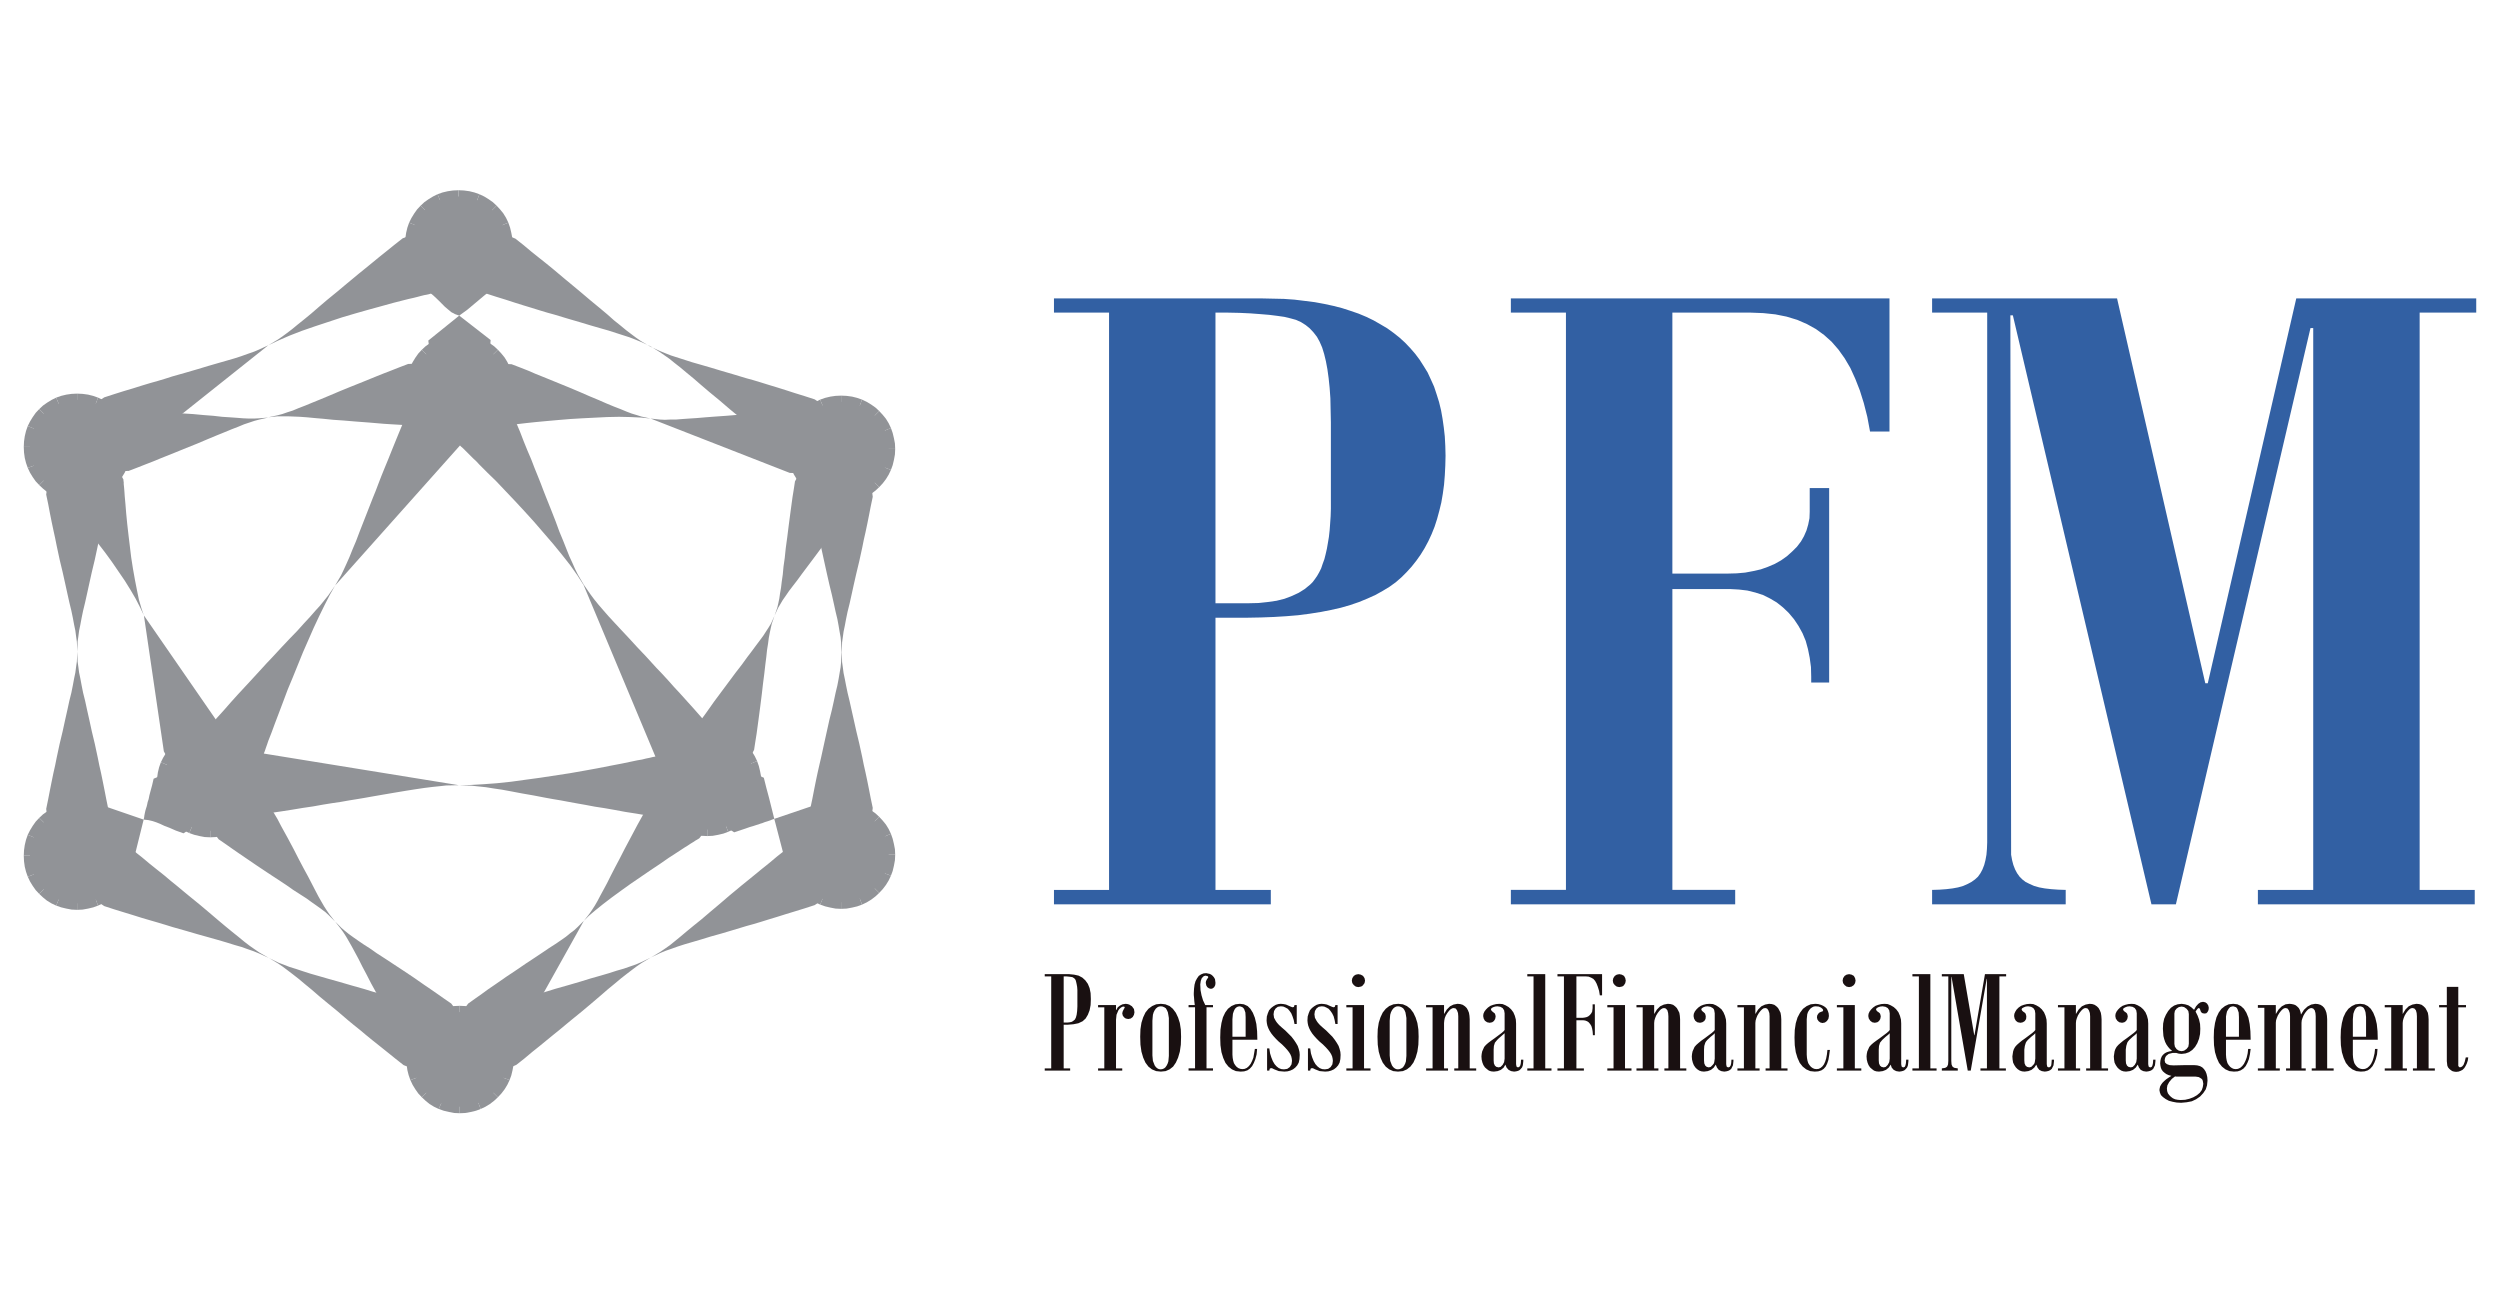 <!-- Generated by IcoMoon.io -->
<svg version="1.1" xmlns="http://www.w3.org/2000/svg" width="1964" height="1024" viewBox="0 0 1964 1024">
<title></title>
<g id="icomoon-ignore">
</g>
<path fill="#919397" d="M339.227 230.514h-0.2l-0.781 0.193-1.174 0.394-1.762 0.394-2.155 0.387-2.349 0.587-2.936 0.788-3.136 0.781-3.523 0.781-3.917 0.981-8.421 2.155-9.202 2.549-9.989 2.736-10.376 2.943-10.576 3.129-21.346 7.053-10.182 3.523-9.595 3.717-9.008 3.917-7.834 3.723 7.247-4.311 3.717-2.542 3.723-2.742 4.11-3.136 4.504-3.717 4.898-3.917 5.485-4.504 5.872-5.091 6.659-5.678 7.44-6.072 8.421-7.046 4.504-3.723 4.697-3.917 5.091-4.11 5.285-4.311 5.485-4.504 5.872-4.697 6.072-4.898 6.459-5.091 4.504-1.762 4.704-0.981 4.697 0.2 4.697 0.974 4.311 1.768 3.917 2.542 3.523 3.33 2.742 4.11 1.762 4.504 0.981 4.898v4.697l-0.981 4.504-1.762 4.311-2.742 3.917-3.33 3.523-4.103 2.742zM616.896 357.014l-6.459-5.292-6.072-4.891-5.872-4.704-5.685-4.504-5.285-4.504-4.898-4.11-4.891-3.917-4.504-3.717-8.227-7.053-7.633-6.266-6.659-5.678-5.872-5.091-5.485-4.504-4.898-4.11-4.504-3.53-4.11-3.323-3.917-2.742-3.723-2.549-7.24-4.504-7.64-3.523-4.304-1.762-4.504-1.762-16.455-5.292-6.853-1.955-7.44-2.155-8.421-2.542-9.395-2.742-10.383-3.136-5.678-1.561-5.872-1.768-6.266-1.955-6.466-1.962-6.853-2.148-7.247-2.356-7.633-2.349-7.834-2.542-4.11-2.742-3.33-3.33-2.742-3.917-1.762-4.504-0.788-4.504-0.193-4.697 0.981-4.898 1.955-4.504 2.742-4.11 3.33-3.33 3.917-2.542 4.504-1.768 4.504-0.974h4.697l4.898 0.974 4.504 1.768 6.459 5.091 6.072 5.091 5.872 4.697 5.678 4.504 5.292 4.304 9.789 8.227 4.504 3.723 8.227 6.853 7.633 6.459 6.659 5.485 6.072 5.091 5.285 4.697 4.898 3.917 4.504 3.723 4.11 3.129 3.917 2.936 3.717 2.549 7.247 4.311 7.64 3.523 4.304 1.762 4.504 1.762 16.455 5.285 6.853 1.962 7.44 2.155 8.421 2.542 9.395 2.742 10.383 3.136 5.678 1.561 5.872 1.768 6.266 1.955 6.466 1.955 6.853 2.155 7.247 2.349 7.633 2.356 7.834 2.542 4.11 2.742 3.33 3.523 2.742 3.917 1.762 4.311 0.781 4.697 0.2 4.697-0.981 4.704-1.955 4.504-2.742 4.11-3.33 3.523-3.917 2.549-4.504 1.955-4.504 0.781-4.697 0.2-4.898-0.981-4.504-1.955zM636.673 634.683l1.568-7.44 1.368-7.053 1.375-6.853 1.368-6.459 1.375-6.072 1.368-5.872 2.349-10.777 4.11-18.597 1.962-7.834 1.568-7.053 1.368-6.459 1.368-5.678 0.981-5.091 0.788-4.704 0.781-4.504 0.394-4.11 0.387-7.633-0.387-7.834-0.394-4.11-0.781-4.311-0.788-4.697-0.981-5.292-1.368-5.678-1.368-6.266-1.568-7.046-1.962-8.034-1.955-8.614-2.155-9.789-2.349-10.77-1.368-5.879-1.375-6.065-1.368-6.466-1.375-6.853-1.368-7.046-1.568-7.44 0.587-4.898 1.375-4.697 2.148-4.117 3.136-3.717 3.523-2.936 4.11-2.155 4.704-1.375 4.891-0.587 4.898 0.587 4.697 1.375 4.117 2.155 3.523 2.936 3.129 3.717 2.155 4.117 1.375 4.697 0.587 4.898-1.568 7.44-1.368 7.046-1.375 6.853-1.368 6.466-1.375 6.065-1.174 5.879-2.349 10.77-2.349 9.789-1.962 8.614-1.762 8.034-1.568 7.046-1.561 6.266-1.174 5.678-0.981 5.292-0.981 4.697-0.587 4.311-0.587 4.11-0.193 7.834 0.193 7.633 0.587 4.11 0.587 4.504 0.981 4.704 0.981 5.091 1.174 5.678 1.561 6.459 1.568 7.053 1.762 7.834 1.962 8.808 2.349 9.789 2.349 10.777 1.174 5.872 1.375 6.072 1.368 6.459 1.375 6.853 1.368 7.053 1.568 7.44-0.587 4.898-1.375 4.697-2.155 4.11-3.129 3.523-3.523 3.136-4.117 2.155-4.697 1.368-4.898 0.587-4.891-0.587-4.704-1.368-4.11-2.155-3.523-3.136-3.136-3.523-2.148-4.11-1.375-4.697-0.587-4.898zM382.499 793.492l7.834-2.549 14.687-4.504 6.853-2.148 6.466-1.962 6.266-1.955 5.872-1.762 5.678-1.768 10.383-2.936 9.395-2.742 8.227-2.542 7.633-2.155 6.659-1.955 6.072-1.962 5.485-1.568 9.595-3.33 4.11-1.762 7.633-3.717 7.247-4.311 3.723-2.542 3.917-2.742 4.11-3.33 4.311-3.523 4.891-4.117 5.485-4.504 6.072-4.891 6.652-5.678 7.447-6.266 8.221-7.053 4.504-3.717 4.697-3.917 5.091-4.117 5.292-4.304 5.485-4.504 5.872-4.704 6.072-5.091 6.459-5.091 4.504-1.955 4.898-0.981 4.697 0.2 4.504 0.781 4.504 1.955 3.917 2.549 3.33 3.523 2.742 4.11 1.955 4.504 0.981 4.898-0.2 4.697-0.781 4.504-1.762 4.311-2.742 3.917-3.33 3.523-4.11 2.742-7.834 2.542-7.633 2.356-7.053 2.148-6.853 2.155-6.459 1.962-6.273 1.955-5.872 1.762-5.678 1.568-10.376 3.136-9.208 2.742-8.414 2.349-7.64 2.349-6.659 1.955-6.072 1.762-5.478 1.768-4.898 1.762-4.504 1.561-4.304 1.768-7.447 3.523-7.24 4.304-3.723 2.549-3.917 2.936-4.11 3.136-4.504 3.523-4.898 4.11-5.485 4.504-5.872 5.091-6.659 5.678-7.44 6.266-8.421 6.853-4.504 3.723-4.697 3.917-5.091 4.11-5.285 4.311-5.485 4.504-5.879 4.697-6.065 5.091-6.466 5.091-4.504 1.962-4.697 0.974-4.898-0.193-4.504-0.781-4.304-1.768-3.917-2.736-3.523-3.33-2.742-4.117-1.962-4.504-0.974-4.891 0.193-4.704 0.781-4.497 1.762-4.504 2.742-3.917 3.33-3.33 4.11-2.742zM105.023 668.36l6.466 5.098 6.072 5.091 5.872 4.697 5.678 4.504 5.091 4.304 5.091 4.117 4.697 3.917 4.504 3.717 8.421 6.853 7.44 6.266 6.659 5.678 6.072 5.091 5.485 4.504 4.898 3.917 4.504 3.723 4.11 3.136 3.917 2.736 3.723 2.549 7.44 4.304-7.633-3.523-4.311-1.762-4.504-1.568-4.898-1.762-5.485-1.568-6.266-1.955-6.659-1.955-7.633-2.155-8.421-2.349-9.402-2.742-10.376-2.936-5.678-1.768-5.872-1.762-6.072-1.762-6.659-1.955-6.853-2.155-7.053-2.155-7.633-2.349-7.834-2.549-4.11-2.736-3.33-3.33-2.742-3.917-1.762-4.504-0.781-4.504-0.193-4.704 0.981-4.891 1.962-4.504 2.742-4.11 3.33-3.53 3.917-2.542 4.504-1.962 4.504-0.974h4.697l4.898 0.974 4.483 1.762zM211.159 752.562l7.64 3.723 4.11 1.568 4.504 1.762 5.091 1.568 5.285 1.762 6.072 1.955 6.853 1.962 7.44 2.155 8.421 2.349 9.402 2.742 10.376 2.936 5.678 1.762 5.872 1.762 6.266 1.762 6.459 1.962 6.853 2.148 7.053 2.155 7.633 2.349 7.834 2.549 4.11 2.742 3.33 3.33 2.742 3.917 1.762 4.504 0.981 4.497v4.704l-0.981 4.891-1.762 4.504-2.742 4.117-3.33 3.33-3.91 2.736-4.504 1.768-4.504 0.974h-4.704l-4.891-0.974-4.504-1.768-6.466-5.091-6.065-4.891-5.872-4.704-5.678-4.504-5.285-4.304-4.898-4.11-4.898-3.917-4.504-3.723-8.227-7.046-7.44-6.072-6.853-5.678-5.872-5.091-5.485-4.504-4.898-4.11-4.504-3.53-4.11-3.129-3.917-2.936-3.723-2.549-7.24-4.311zM85.052 388.536l-1.568 7.447-1.368 7.24-1.368 6.86-1.368 6.459-1.375 6.266-1.174 5.872-2.349 10.97-2.349 9.789-1.955 8.815-1.762 8.027-1.568 7.046-1.568 6.466-1.174 5.678-0.981 5.285-0.981 4.704-0.587 4.504-0.587 4.11-0.193 7.834 0.193 7.834 0.587 4.11 0.587 4.504 0.981 4.697 0.981 5.285 1.174 5.879 1.568 6.266 1.568 7.247 1.762 7.834 1.955 9.008 2.349 9.789 2.349 10.963 1.174 5.879 1.375 6.065 1.368 6.659 1.368 6.853 1.368 7.053 1.568 7.633-0.394 4.898-1.568 4.697-2.155 4.117-2.936 3.523-3.523 3.129-4.311 2.155-4.504 1.375-4.898 0.587-4.898-0.587-4.697-1.375-4.11-2.155-3.723-3.129-2.936-3.523-2.155-4.117-1.368-4.697-0.587-4.898 1.568-7.633 1.368-7.053 1.368-6.853 1.368-6.659 1.368-6.065 1.174-5.879 2.349-10.963 2.349-9.789 1.962-9.008 1.762-7.834 1.568-7.247 1.568-6.266 1.174-5.879 0.981-5.285 0.981-4.697 0.587-4.504 0.587-4.11 0.394-7.834-0.394-7.834-0.587-4.11-0.587-4.504-0.981-4.704-0.981-5.285-1.174-5.678-1.568-6.466-1.568-7.046-1.762-8.027-1.962-8.815-2.349-9.789-2.349-10.97-1.174-5.872-1.368-6.266-1.368-6.459-1.368-6.86-1.368-7.24-1.568-7.447 0.587-4.891 1.368-4.704 2.155-4.11 2.936-3.523 3.723-3.136 4.11-2.148 4.697-1.375 4.898-0.587 4.898 0.587 4.504 1.375 4.311 2.148 3.523 3.136 2.936 3.523 2.155 4.11 1.568 4.704 0.394 4.891zM210.772 271.244v0l-105.748 84.202-4.504 1.955-4.898 0.981-4.697-0.193-4.504-0.788-4.504-1.955-3.917-2.549-3.33-3.523-2.742-4.11-1.962-4.504-0.981-4.898 0.193-4.697 0.781-4.504 1.762-4.504 2.742-3.917 3.33-3.33 4.11-2.742 7.834-2.542 7.44-2.349 7.247-2.155 6.853-2.155 6.466-1.955 6.266-1.768 5.872-1.762 5.485-1.762 10.376-2.936 9.402-2.742 8.421-2.542 7.44-2.155 6.853-1.962 6.072-1.762 5.485-1.762 4.898-1.762 4.504-1.568 4.311-1.762 7.647-3.523z"></path>
<path fill="#919397" d="M93.473 321.376l7.247 0.387 6.853 0.394 12.725 0.781 11.55 0.981 10.376 0.781 9.402 0.587 8.421 0.788 7.633 0.587 6.853 0.781 6.072 0.394 5.485 0.394 4.898 0.387 4.504 0.2h4.11l3.917-0.2 7.247-0.587-7.046 1.568-3.723 0.981-8.221 2.742-4.697 1.955-5.091 1.962-5.678 2.349-6.266 2.542-7.053 2.936-7.834 3.33-8.815 3.53-9.595 3.917-10.77 4.304-5.678 2.349-6.072 2.356-6.459 2.542-6.659 2.549-5.091 0.193-4.697-0.587-4.504-1.568-3.917-2.349-3.523-3.33-2.936-3.723-2.155-4.304-1.174-4.898-0.193-5.091 0.587-4.697 1.762-4.504 2.349-3.917 3.136-3.523 3.723-2.943 4.311-2.148 4.691-1.174zM401.89 286.124l6.652 2.549 6.466 2.542 5.872 2.549 5.879 2.349 20.165 8.221 8.815 3.723 7.633 3.33 7.053 2.936 6.266 2.742 5.678 2.349 5.091 1.962 4.697 1.955 4.117 1.568 3.917 1.174 3.717 1.174 7.247 1.568-7.64-0.788-8.221-0.387-9.008-0.2-9.402 0.2-19.384 0.974-9.789 0.587-9.402 0.788-8.808 0.781-8.421 0.788-7.447 0.781-6.652 0.781-2.742 0.394-2.549 0.193-2.349 0.2-1.762 0.387-1.568 0.2h-0.974l-0.788 0.193h-0.193l-4.697-1.368-4.311-1.962-3.723-2.936-3.129-3.523-2.349-4.11-1.568-4.504-0.788-4.704 0.394-5.091 1.375-4.697 1.955-4.311 2.936-3.717 3.523-3.136 4.117-2.349 4.504-1.762 4.697-0.587 4.898 0.193zM511.154 328.816l7.247 0.781 3.917 0.193 4.11-0.193h4.504l4.898-0.394 5.478-0.387 6.072-0.394 6.853-0.587 7.64-0.587 8.421-0.587 9.395-0.781 10.383-0.788 11.55-0.587 6.072-0.394 20.558-1.174 4.697 1.375 4.311 1.955 3.723 2.936 3.129 3.53 2.349 4.11 1.568 4.504 0.788 4.697-0.394 5.091-1.375 4.704-1.955 4.304-2.936 3.917-3.523 3.136-4.117 2.349-4.504 1.568-4.697 0.587-4.898-0.2-109.265-42.685zM210.772 327.835l7.247-1.568 3.717-0.981 3.917-1.368 4.311-1.368 4.697-1.962 5.091-1.955 5.678-2.349 6.266-2.549 7.053-2.936 7.834-3.33 8.614-3.523 9.789-3.917 10.576-4.311 5.872-2.349 6.072-2.349 6.459-2.549 6.659-2.542 4.898-0.193 4.697 0.587 4.504 1.762 4.11 2.349 3.523 3.129 2.943 3.723 1.955 4.311 1.368 4.697 0.2 5.091-0.587 4.697-1.762 4.504-2.356 4.11-3.129 3.53-3.723 2.936-4.304 2.155-4.898 1.174-7.247-0.394-13.312-0.781-6.072-0.394-11.55-0.981-10.376-0.781-9.402-0.788-8.421-0.587-7.633-0.781-6.853-0.587-6.072-0.587-5.485-0.394-9.595-0.387h-8.027l-7.247 0.781z"></path>
<path fill="#919397" d="M385.048 228.359l-5.678 4.697-12.144 10.182-6.459 4.704 24.676 19.191-0.394 4.891-1.568 4.704-2.155 4.11-2.936 3.717-3.523 2.943-4.311 2.349-4.504 1.368-4.891 0.587-4.898-0.387-4.697-1.568-4.117-2.155-3.717-2.936-2.936-3.523-2.356-4.311-1.368-4.504-0.587-4.898 24.282-19.577-3.33-1.174-2.936-1.568-2.349-1.962-2.549-2.148-2.542-2.549-2.943-2.936-3.523-3.33-4.504-3.723 0.394-4.891 1.568-4.704 2.155-4.11 2.936-3.523 3.523-3.136 4.311-2.155 4.504-1.368 4.891-0.587 5.091 0.394 4.504 1.561 4.311 2.155 3.523 2.936 3.136 3.53 2.148 4.304 1.375 4.504 0.587 4.898zM164.163 571.039l6.072-6.853 5.678-6.266 5.485-6.266 5.285-5.872 9.989-10.77 8.815-9.595 4.11-4.504 4.11-4.311 7.247-7.834 6.459-6.853 6.072-6.266 5.091-5.678 4.898-5.285 4.11-4.704 3.917-4.304 3.33-4.117 3.136-3.917 5.285-7.633-4.11 7.247-4.11 8.027-4.311 8.808-4.311 9.208-8.421 19.191-8.027 19.778-3.917 9.395-3.523 9.402-3.33 8.815-3.129 8.221-2.742 7.44-2.542 6.466-0.981 2.936-0.981 2.742-0.781 2.349-0.781 1.955 153.331 24.869 9.202-0.193 9.989-0.587 10.569-0.781 11.163-1.174 11.357-1.568 11.557-1.568 23.1-3.523 11.163-1.962 10.77-1.955 9.989-1.962 9.202-1.762 12.144-2.542 3.523-0.587 3.129-0.788 2.943-0.587 2.349-0.587 2.155-0.387-56.397-134.728-4.898-7.633-5.678-8.034-6.459-8.221-7.053-8.614-14.88-17.236-7.64-8.421-7.633-8.221-14.493-15.274-6.853-6.659-6.072-6.072-2.742-2.936-2.542-2.349-7.834-7.834-1.368-1.174-0.981-0.981-98.122 110.052 4.697-8.027 2.155-4.504 2.155-4.704 2.349-5.285 2.349-5.872 2.742-6.466 2.742-7.247 10.576-27.017 2.155-5.292 2.155-5.678 2.349-6.072 2.542-6.266 2.742-6.652 2.742-6.86 2.936-7.24 3.136-7.64 3.33-8.027 3.523-8.421 3.129-3.917 3.53-3.129 4.11-2.356 4.504-1.368 4.697-0.587 4.704 0.193 4.697 1.375 4.504 2.148 3.717 2.943 2.943 3.33 3.129-3.33 3.723-2.943 4.504-2.148 4.504-1.174 4.697-0.394 4.697 0.587 4.504 1.568 4.117 2.349 3.523 3.129 3.129 3.917 3.53 8.421 3.323 7.834 2.943 7.64 2.936 7.24 2.936 6.86 2.549 6.652 2.542 6.266 2.349 5.879 2.155 5.678 2.155 5.485 3.917 9.789 3.523 9.008 2.936 8.027 2.936 7.053 2.549 6.459 2.349 5.872 2.349 5.091 2.155 4.898 2.155 4.311 4.697 8.027 5.292 7.633 2.936 3.917 3.33 4.117 3.717 4.304 4.11 4.697 4.704 5.098 5.285 5.678 5.879 6.266 6.459 7.046 7.247 7.64 3.917 4.304 4.11 4.504 4.504 4.697 4.504 4.898 4.697 5.292 5.091 5.478 5.292 5.879 5.478 6.065 5.678 6.466 6.072 6.659 2.155 4.504 1.368 4.497 0.2 4.704-0.587 4.697-1.375 4.504-2.349 4.11-3.136 3.53-3.91 3.129-4.117 1.962-4.304 1.368 1.174 2.549 0.781 2.736 0.394 2.742 0.193 2.936-0.587 4.898-1.368 4.504-2.155 4.311-3.136 3.523-3.523 2.936-4.311 2.155-4.497 1.568-5.091 0.387-9.595-1.561-9.208-1.568-8.808-1.375-8.421-1.561-7.834-1.375-7.64-1.174-7.24-1.368-6.659-1.174-6.466-1.174-6.266-1.174-5.872-0.981-5.485-0.981-10.182-1.955-9.008-1.568-8.221-1.568-7.44-1.368-6.659-0.981-6.072-0.981-5.678-0.587-5.485-0.587-9.982-0.394-9.989 0.2-5.285 0.587-5.678 0.587-6.273 0.781-6.652 0.981-7.447 1.174-8.221 1.368-9.202 1.568-10.182 1.762-5.485 0.981-5.872 0.981-6.072 0.981-6.659 1.174-6.659 0.974-7.247 1.174-7.64 1.375-8.027 1.174-8.227 1.368-8.815 1.375-9.402 1.368-9.595 1.375-4.898-0.587-4.504-1.375-4.311-2.155-3.523-3.129-2.936-3.523-2.155-4.117-1.568-4.697-0.394-4.898 0.394-4.11 0.981-3.723-3.723-1.174-3.523-1.955-3.917-2.936-3.136-3.723-2.155-4.11-1.568-4.504-0.587-4.697 0.394-4.704 1.174-4.504 2.176-4.504z"></path>
<path fill="#919397" d="M96.996 376.792v0.974l0.2 0.981v1.568l0.193 1.762 0.193 2.155 0.2 2.542 0.193 2.936 0.587 6.466 0.587 7.247 0.781 8.027 0.981 8.614 2.155 17.823 1.368 8.808 1.568 8.815 1.568 8.027 1.568 7.64 1.955 6.652 0.981 2.943 0.981 2.736 61.288 88.706 1.375 4.704 0.387 4.891-0.587 4.704-1.568 4.504-2.148 4.11-3.136 3.523-3.717 2.936-4.311 2.356-4.898 1.368-4.697 0.394-4.697-0.587-4.504-1.375-4.117-2.349-3.717-2.936-2.936-3.917-2.356-4.311-15.661-106.722-2.936-6.266-3.53-6.853-4.11-7.046-4.504-7.247-10.182-14.88-5.285-7.247-5.292-6.853-5.091-6.659-4.697-6.072-4.311-5.485-3.917-4.697-1.762-2.155-1.561-1.762-1.181-1.568-1.174-1.368-0.974-1.174-0.587-0.781-0.394-0.394-0.193-0.2-1.375-4.891-0.193-4.697 0.587-4.704 1.368-4.504 2.349-4.11 2.943-3.723 3.717-2.936 4.504-2.349 4.697-1.368 4.898-0.2 4.697 0.587 4.311 1.375 4.11 2.349 3.723 2.936 2.936 3.723z"></path>
<path fill="#919397" d="M669.963 396.369l-3.723 5.292-3.717 5.091-6.659 9.395-17.035 22.914-8.815 11.751-3.717 5.091-3.33 4.304-3.136 4.11-2.542 3.723-2.349 3.33-1.962 3.33-1.762 2.936-2.742 6.072-2.155 6.266-0.781 3.33-0.781 3.717-0.788 4.117-0.587 4.504-0.781 4.891-0.587 5.485-0.788 6.266-0.781 6.853-0.981 7.64-0.974 8.421-1.181 9.395-1.368 10.383-1.568 11.55-0.974 6.072-0.981 6.459-2.349 4.504-2.943 3.723-3.717 3.129-4.11 2.155-4.504 1.568-4.704 0.587-4.891-0.394-4.704-1.368-4.304-2.349-3.723-3.136-3.129-3.723-2.155-4.11-1.375-4.504-0.587-4.697 0.394-4.898 1.368-4.697 3.723-5.285 3.723-5.091 6.652-9.402 17.035-22.914 4.704-6.065 4.11-5.678 3.723-4.898 3.33-4.504 2.936-3.917 2.742-3.717 2.148-3.33 2.155-3.33 1.762-2.936 2.742-6.072 2.155-6.266 0.781-3.33 0.788-3.723 0.587-4.11 0.781-4.504 0.587-4.898 0.788-5.478 0.587-6.266 0.974-6.86 0.788-7.633 1.174-8.614 1.174-9.402 1.368-10.376 1.568-11.557 0.981-6.072 0.981-6.459 2.349-4.311 2.936-3.717 3.523-3.136 4.11-2.148 4.504-1.375 4.704-0.587 4.891 0.394 4.704 1.368 4.304 2.349 3.723 2.943 3.129 3.523 2.155 4.11 1.568 4.504 0.587 4.697-0.394 4.898-1.368 4.697zM600.054 610.988l1.962 7.834 2.155 8.027 4.11 16.448 31.722-10.77 4.11 2.742 3.33 3.523 2.549 3.917 1.762 4.504 0.974 4.504v4.697l-0.974 4.898-1.962 4.504-2.742 4.11-3.523 3.33-3.917 2.549-4.304 1.762-4.504 0.981h-4.704l-4.891-0.981-4.504-1.962-8.421-32.309-1.762 0.587-1.375 0.587-2.349 0.788-1.955 0.587-1.962 0.781-1.368 0.394-1.568 0.587-1.955 0.587-2.356 0.781-2.736 0.788-3.33 1.174-8.815 2.936-4.11-2.742-3.33-3.523-2.549-3.917-1.762-4.311-0.974-4.697v-4.697l0.974-4.704 1.962-4.504 2.742-4.11 3.523-3.33 3.917-2.542 4.304-1.762 4.704-0.981h4.697l4.697 0.981 4.504 1.955z"></path>
<path fill="#919397" d="M549.535 658.378l-0.193 0.193-0.587 0.394-0.981 0.587-1.375 0.781-1.762 1.174-1.955 1.174-2.349 1.568-2.549 1.568-5.678 3.723-6.659 4.304-7.046 4.898-7.64 5.091-15.467 10.576-7.64 5.478-7.24 5.292-6.659 5.091-6.072 4.891-5.091 4.311-3.917 3.917 4.311-5.485 2.155-3.129 2.148-3.33 2.155-3.723 2.155-4.11 2.549-4.697 2.736-5.091 2.943-5.879 3.323-6.459 3.723-7.053 4.11-8.027 4.704-8.815 5.091-9.595 5.872-10.569 3.136-5.879 3.323-5.872 3.723-3.33 4.11-2.349 4.311-1.568 4.697-0.781 4.704 0.193 4.504 1.174 4.504 1.962 3.91 2.936 3.33 3.717 2.549 4.117 1.568 4.304 0.781 4.704-0.193 4.697-1.174 4.504-1.962 4.504-2.936 3.917zM144.192 654.654l-3.33-1.174-2.742-0.981-4.898-2.148-4.11-1.568-3.33-1.568-2.936-1.174-2.936-0.981-3.33-0.781-3.723-0.394-8.027 32.309-4.504 1.962-4.697 0.981h-4.697l-4.697-0.981-4.311-1.762-3.917-2.549-3.523-3.33-2.742-4.11-1.962-4.504-0.781-4.898v-4.697l0.781-4.504 1.762-4.504 2.542-3.917 3.33-3.523 4.11-2.742 31.328 10.77 0.394-1.762 0.193-1.568 0.394-1.955 0.394-1.762 0.587-1.962 0.394-1.174 0.394-1.568 0.394-1.955 0.781-2.349 0.587-2.936 0.981-3.723 1.174-4.311 1.174-5.091 4.504-1.955 4.898-0.781h4.697l4.697 0.781 4.311 1.762 3.917 2.549 3.523 3.323 2.742 4.117 1.955 4.504 0.981 4.697v4.697l-0.981 4.704-1.762 4.304-2.542 3.917-3.33 3.523-4.11 2.742zM318.275 821.297l-3.33-5.872-3.136-5.678-3.129-5.485-2.742-5.285-5.285-9.595-4.697-8.815-4.311-7.834-3.723-7.247-3.33-6.266-2.936-5.872-2.742-5.091-2.542-4.697-2.349-4.117-2.155-3.717-2.155-3.33-2.155-2.936-4.311-5.485 4.898 4.898 2.742 2.349 3.129 2.542 3.523 2.549 3.917 2.742 4.311 2.936 4.898 3.129 5.285 3.723 6.072 3.917 14.293 9.395 8.227 5.485 9.008 6.266 4.891 3.33 5.091 3.523 5.292 3.723 5.678 3.917 2.936 3.917 1.955 4.504 1.181 4.504 0.193 4.697-0.781 4.697-1.568 4.504-2.349 4.117-3.33 3.717-3.917 2.936-4.504 1.962-4.504 1.174-4.697 0.193-4.704-0.781-4.304-1.568-4.117-2.349-3.717-3.33zM263.245 723.976l-4.898-4.898-2.742-2.542-3.136-2.349-3.523-2.549-3.917-2.742-4.311-3.129-4.898-3.136-5.485-3.523-5.872-4.11-14.293-9.402-8.227-5.485-14.086-9.595-5.091-3.523-5.285-3.723-5.678-3.91-2.936-3.917-1.962-4.504-1.174-4.504-0.193-4.704 0.781-4.697 1.568-4.311 2.349-4.11 3.33-3.717 3.917-2.943 4.504-2.148 4.504-1.174 4.898-0.2 4.504 0.788 4.697 1.561 4.11 2.349 3.723 3.33 3.33 5.879 3.129 5.872 3.136 5.285 2.742 5.292 5.285 9.595 4.697 8.808 4.11 8.034 3.723 7.046 3.523 6.466 5.678 10.963 2.349 4.504 2.349 4.11 2.155 3.723 2.155 3.33 2.155 3.129 4.304 5.485zM458.674 723.389v0l-54.435 97.514-3.723 3.33-4.11 2.549-4.311 1.568-4.697 0.781-4.697-0.193-4.504-1.181-4.504-1.955-3.917-2.936-3.33-3.723-2.549-4.11-1.561-4.311-0.788-4.697 0.2-4.697 1.174-4.504 1.955-4.504 2.936-3.917 5.485-3.917 5.285-3.723 5.091-3.717 4.898-3.33 9.008-6.266 8.227-5.485 7.44-5.091 6.853-4.504 5.872-3.917 5.485-3.717 4.898-3.136 4.304-2.936 3.917-2.742 3.33-2.742 3.136-2.349 2.736-2.542 4.898-4.898z"></path>
<path fill="#919397" d="M361.16 267.521l3.917 0.2 3.717 0.587 3.523 0.781 3.53 1.368 3.129 1.568 3.136 1.762 2.936 2.155 2.542 2.349 2.549 2.742 2.155 2.742 1.762 3.136 1.568 3.129 1.174 3.523 0.974 3.53 0.587 3.717 0.2 3.723-0.2 3.917-0.587 3.717-0.974 3.53-1.174 3.523-1.568 3.129-1.762 3.136-2.155 2.936-5.091 5.091-2.936 2.155-3.136 1.762-3.129 1.568-3.53 1.174-3.523 0.981-3.717 0.587-3.917 0.193-3.723-0.193-3.723-0.587-3.523-0.981-3.523-1.174-3.136-1.568-3.129-1.762-2.742-2.155-2.742-2.542-2.349-2.549-2.155-2.936-1.762-3.136-1.568-3.129-1.368-3.523-0.781-3.53-0.594-3.717-0.193-3.917 0.193-3.723 0.594-3.717 0.781-3.53 1.368-3.523 1.568-3.129 1.762-3.136 2.155-2.742 2.349-2.742 2.742-2.349 2.742-2.155 3.129-1.762 3.136-1.568 3.523-1.368 3.523-0.781 3.723-0.587z"></path>
<path fill="#919397" d="M361.16 267.521v-4.891l4.304 0.193 4.311 0.587 3.917 0.981 3.917 1.368-1.762 4.697-1.962 4.504-2.936-0.974-3.136-0.788-3.323-0.387-3.33-0.2z"></path>
<path fill="#919397" d="M375.846 270.456l1.762-4.697 3.717 1.762 3.53 2.155 3.323 2.349 2.943 2.742-3.53 3.523-3.523 3.53-2.349-2.155-2.349-1.762-5.485-2.943z"></path>
<path fill="#919397" d="M387.59 278.29l3.53-3.523 2.736 2.936 2.549 3.136 2.155 3.523 1.762 3.723-4.697 1.955-4.504 1.962-3.136-5.292-1.762-2.542-2.155-2.349z"></path>
<path fill="#919397" d="M395.624 290.041l4.697-1.955 1.368 3.917 0.981 4.11 0.781 4.11 0.2 4.311h-9.989l-0.193-3.33-0.394-3.136-1.955-6.065z"></path>
<path fill="#919397" d="M398.56 304.534h5.091l-0.2 4.304-0.781 4.311-0.981 4.11-1.368 3.723-4.697-1.762-4.504-1.962 0.974-2.936 0.981-3.129 0.394-3.33 0.193-3.33z"></path>
<path fill="#919397" d="M395.624 319.22l4.697 1.762-1.762 3.717-2.155 3.53-2.549 3.33-2.736 2.936-3.53-3.523-3.523-3.53 2.155-2.349 1.762-2.349 3.136-5.485z"></path>
<path fill="#919397" d="M387.59 330.971l3.53 3.523-2.943 2.742-3.323 2.542-3.53 2.155-3.717 1.762-1.762-4.697-1.962-4.504 5.485-3.136 2.349-1.762 2.349-2.155z"></path>
<path fill="#919397" d="M375.846 338.998l1.762 4.697-3.723 1.368-4.11 0.981-4.311 0.788-4.304 0.193v-9.989l3.33-0.193 3.323-0.394 3.136-0.981 2.936-0.974z"></path>
<path fill="#919397" d="M361.16 341.934v5.091l-4.311-0.193-4.11-0.788-4.117-0.981-3.91-1.368 1.955-4.697 1.955-4.504 6.072 1.955 3.136 0.394 3.33 0.193z"></path>
<path fill="#919397" d="M346.667 338.998l-1.955 4.697-3.723-1.762-3.523-2.155-3.136-2.542-2.936-2.742 7.046-7.053 2.356 2.155 2.542 1.762 5.285 3.136z"></path>
<path fill="#919397" d="M334.916 330.971l-3.523 3.523-2.742-2.936-2.349-3.33-2.155-3.53-1.762-3.717 4.697-1.762 4.504-1.962 2.936 5.485 1.768 2.349 2.148 2.349z"></path>
<path fill="#919397" d="M327.083 319.22l-4.697 1.762-1.368-3.917-0.981-3.917-0.587-4.311-0.2-4.304h9.989l0.193 3.33 0.394 3.33 0.788 3.129 0.974 2.936z"></path>
<path fill="#919397" d="M324.147 304.534h-4.898l0.2-4.311 0.587-4.11 0.981-4.11 1.368-3.917 4.697 1.955 4.504 1.962-0.974 2.936-0.788 3.129-0.394 3.136-0.193 3.33z"></path>
<path fill="#919397" d="M327.083 290.041l-4.697-1.955 1.762-3.53 2.155-3.523 2.349-3.33 2.742-2.936 7.046 7.053-2.148 2.349-1.768 2.349-1.561 2.742-1.375 2.742z"></path>
<path fill="#919397" d="M334.916 278.29l-3.523-3.523 2.936-2.742 3.33-2.349 3.523-2.155 3.53-1.762 1.955 4.697 1.955 4.504-2.736 1.375-2.742 1.568-2.349 1.762-2.356 2.155z"></path>
<path fill="#919397" d="M346.667 270.456l-1.955-4.697 3.91-1.368 4.117-0.981 4.11-0.587 4.311-0.193v9.982l-3.33 0.2-3.136 0.387-3.129 0.788-2.943 0.974z"></path>
<path fill="#919397" d="M165.144 578.286l3.917 0.193 3.717 0.587 3.53 0.788 3.523 1.368 3.129 1.568 3.136 1.762 2.936 2.155 2.549 2.349 2.542 2.742 2.155 2.742 1.762 3.129 1.568 3.136 1.174 3.523 0.981 3.523 0.587 3.723 0.193 3.723-0.193 3.917-0.587 3.717-0.981 3.523-1.174 3.53-1.568 3.129-1.762 3.136-2.155 2.936-5.091 5.091-2.936 2.155-3.136 1.762-3.129 1.568-3.523 1.174-3.53 0.974-3.717 0.587-3.917 0.2-3.723-0.2-3.717-0.587-3.53-0.974-3.523-1.174-3.129-1.568-3.136-1.762-2.742-2.155-2.742-2.549-2.349-2.542-2.155-2.936-1.762-3.136-1.561-3.129-1.375-3.53-0.781-3.523-0.587-3.717-0.2-3.917 0.2-3.723 0.587-3.723 0.781-3.523 1.375-3.523 1.561-3.136 1.762-3.129 2.155-2.742 2.349-2.742 2.742-2.349 2.742-2.155 3.136-1.762 3.129-1.568 3.523-1.368 3.53-0.788 3.717-0.587z"></path>
<path fill="#919397" d="M165.144 578.286v-4.898l4.304 0.2 4.311 0.587 3.917 0.981 3.917 1.368-1.762 4.697-1.962 4.504-2.936-0.974-3.129-0.788-3.33-0.394-3.33-0.193z"></path>
<path fill="#919397" d="M179.831 581.222l1.762-4.697 3.723 1.762 3.523 2.155 3.33 2.349 2.936 2.742-7.053 7.046-2.349-2.148-2.349-1.768-5.485-2.936z"></path>
<path fill="#919397" d="M191.581 589.055l3.523-3.523 2.742 2.936 2.542 3.136 2.155 3.523 1.762 3.717-4.697 1.962-4.504 1.955-3.136-5.285-1.762-2.542-2.155-2.356z"></path>
<path fill="#919397" d="M199.608 600.806l4.697-1.962 1.375 3.917 0.974 4.117 0.788 4.11 0.193 4.311h-9.989l-0.193-3.33-0.394-3.136-1.955-6.072z"></path>
<path fill="#919397" d="M202.544 615.299h5.091l-0.193 4.304-0.788 4.311-0.974 4.11-1.375 3.723-4.697-1.762-4.504-1.962 0.981-2.936 0.974-3.136 0.394-3.323 0.193-3.33z"></path>
<path fill="#919397" d="M199.608 629.986l4.697 1.762-1.762 3.717-2.155 3.53-2.542 3.323-2.742 2.943-3.523-3.53-3.53-3.523 2.155-2.349 1.762-2.349 3.136-5.485z"></path>
<path fill="#919397" d="M191.581 641.729l3.523 3.53-2.936 2.736-3.33 2.549-3.523 2.155-3.723 1.762-1.762-4.697-1.962-4.504 5.485-3.136 2.349-1.762 2.349-2.155z"></path>
<path fill="#919397" d="M179.831 649.763l1.762 4.697-3.723 1.368-4.11 0.981-4.311 0.781-4.304 0.2v-9.989l3.33-0.193 3.33-0.394 3.129-0.981 2.936-0.974z"></path>
<path fill="#919397" d="M165.144 652.699v5.091l-4.311-0.2-4.11-0.781-4.11-0.981-3.917-1.368 1.955-4.697 1.962-4.504 6.065 1.955 3.136 0.394 3.33 0.193z"></path>
<path fill="#919397" d="M150.651 649.763l-1.955 4.697-3.723-1.762-3.523-2.155-3.136-2.549-2.936-2.736 3.523-3.53 3.53-3.523 2.349 2.155 2.542 1.762 5.292 3.136z"></path>
<path fill="#919397" d="M138.901 641.729l-3.523 3.53-2.742-2.943-2.349-3.323-2.155-3.53-1.762-3.717 4.704-1.762 4.504-1.962 2.936 5.485 1.762 2.349 2.155 2.349z"></path>
<path fill="#919397" d="M131.074 629.986l-4.704 1.762-1.368-3.917-0.981-3.917-0.587-4.311-0.193-4.304h9.982l0.2 3.33 0.387 3.323 0.788 3.136 0.981 2.936z"></path>
<path fill="#919397" d="M128.131 615.299h-4.891l0.193-4.311 0.587-4.11 0.981-4.117 1.368-3.917 4.704 1.962 4.504 1.955-0.981 2.943-0.788 3.129-0.387 3.136-0.2 3.33z"></path>
<path fill="#919397" d="M131.074 600.806l-4.704-1.962 1.762-3.523 2.155-3.523 2.349-3.33 2.742-2.936 7.053 7.046-2.155 2.356-1.762 2.349-1.568 2.742-1.368 2.736z"></path>
<path fill="#919397" d="M138.901 589.055l-3.523-3.523 2.936-2.742 3.33-2.349 3.53-2.155 3.523-1.762 1.955 4.697 1.962 4.504-2.742 1.375-2.742 1.561-2.349 1.768-2.349 2.148z"></path>
<path fill="#919397" d="M150.651 581.222l-1.955-4.697 3.917-1.368 4.11-0.981 4.11-0.587 4.311-0.2v9.989l-3.33 0.193-3.136 0.394-3.129 0.788-2.936 0.974z"></path>
<path fill="#919397" d="M555.608 577.305l3.917 0.2 3.717 0.587 3.523 0.781 3.53 1.375 3.129 1.561 3.136 1.762 2.936 2.155 2.542 2.349 2.549 2.742 2.155 2.742 1.762 3.136 1.568 3.129 1.174 3.523 0.974 3.53 0.587 3.717 0.2 3.723-0.2 3.917-0.587 3.717-0.974 3.53-1.174 3.523-1.568 3.129-1.762 3.136-2.155 2.936-5.091 5.091-2.936 2.155-3.136 1.762-3.129 1.568-3.53 1.174-3.523 0.981-3.717 0.587-3.917 0.193-3.723-0.193-3.723-0.587-3.523-0.981-3.523-1.174-3.136-1.568-3.129-1.762-2.742-2.155-2.742-2.542-2.349-2.549-2.155-2.936-1.762-3.136-1.568-3.129-1.368-3.523-0.781-3.53-0.587-3.717-0.2-3.917 0.2-3.723 0.587-3.717 0.781-3.53 1.368-3.523 1.568-3.129 1.762-3.136 2.155-2.742 2.349-2.742 2.742-2.349 2.742-2.155 3.129-1.762 3.136-1.561 3.523-1.375 3.523-0.781 3.723-0.587z"></path>
<path fill="#919397" d="M555.608 577.305v-4.891l4.304 0.193 4.311 0.587 3.917 0.981 3.917 1.368-1.762 4.704-1.962 4.504-2.936-0.981-3.136-0.788-3.323-0.387-3.33-0.2z"></path>
<path fill="#919397" d="M570.294 580.248l1.762-4.704 3.717 1.762 3.53 2.155 3.323 2.349 2.943 2.742-3.53 3.523-3.523 3.53-2.349-2.155-2.349-1.762-5.485-2.936z"></path>
<path fill="#919397" d="M582.038 588.075l3.53-3.523 2.742 2.936 2.542 3.136 2.155 3.523 1.762 3.723-4.697 1.955-4.504 1.962-3.136-5.292-1.762-2.542-2.155-2.349z"></path>
<path fill="#919397" d="M590.072 599.825l4.697-1.955 1.368 3.917 0.981 4.11 0.781 4.11 0.2 4.311h-9.989l-0.193-3.33-0.394-3.136-1.955-6.065z"></path>
<path fill="#919397" d="M593.008 614.318h5.091l-0.2 4.311-0.781 4.304-0.981 4.11-1.368 3.723-4.697-1.762-4.504-1.962 0.974-2.936 0.981-3.129 0.394-3.33 0.193-3.33z"></path>
<path fill="#919397" d="M590.072 629.005l4.697 1.762-1.762 3.723-2.155 3.523-2.542 3.33-2.742 2.936-3.53-3.523-3.523-3.53 2.155-2.349 1.762-2.349 3.136-5.485z"></path>
<path fill="#919397" d="M582.038 640.755l3.53 3.523-2.943 2.742-3.323 2.542-3.53 2.155-3.717 1.762-1.762-4.697-1.962-4.504 5.485-3.136 2.349-1.762 2.349-2.155z"></path>
<path fill="#919397" d="M570.294 648.782l1.762 4.697-3.723 1.375-4.11 0.974-4.311 0.788-4.304 0.193v-9.989l3.33-0.193 3.323-0.394 3.136-0.974 2.936-0.981z"></path>
<path fill="#919397" d="M555.608 651.718v5.091l-4.311-0.193-4.11-0.788-4.117-0.974-3.91-1.375 1.955-4.697 1.955-4.504 6.072 1.955 3.136 0.394 3.33 0.193z"></path>
<path fill="#919397" d="M541.114 648.782l-1.955 4.697-3.723-1.762-3.523-2.155-3.136-2.542-2.936-2.742 7.046-7.053 2.356 2.155 2.542 1.762 5.285 3.136z"></path>
<path fill="#919397" d="M529.364 640.755l-3.523 3.523-2.742-2.936-2.349-3.33-2.155-3.523-1.762-3.723 4.697-1.762 4.504-1.962 2.943 5.485 1.762 2.349 2.148 2.349z"></path>
<path fill="#919397" d="M521.53 629.005l-4.697 1.762-1.368-3.917-0.981-3.917-0.587-4.304-0.193-4.311h9.982l0.2 3.33 0.387 3.33 0.788 3.129 0.974 2.936z"></path>
<path fill="#919397" d="M518.594 614.318h-4.891l0.193-4.311 0.587-4.11 0.981-4.11 1.368-3.917 4.697 1.955 4.504 1.962-0.974 2.936-0.788 3.129-0.387 3.136-0.2 3.33z"></path>
<path fill="#919397" d="M521.53 599.825l-4.697-1.955 1.762-3.523 2.155-3.53 2.349-3.33 2.742-2.936 7.046 7.053-2.148 2.349-1.762 2.349-1.568 2.742-1.375 2.742z"></path>
<path fill="#919397" d="M529.364 588.075l-3.523-3.523 2.936-2.742 3.33-2.349 3.523-2.155 3.53-1.762 1.955 4.704 1.955 4.504-2.736 1.368-2.742 1.568-2.349 1.762-2.356 2.155z"></path>
<path fill="#919397" d="M541.114 580.248l-1.955-4.704 3.91-1.368 4.117-0.981 4.11-0.587 4.311-0.193v9.982l-3.33 0.2-3.136 0.387-3.129 0.788-2.943 0.981z"></path>
<path fill="#919397" d="M360.179 154.339l3.917 0.193 3.717 0.587 3.53 0.788 3.523 1.368 3.129 1.568 3.136 1.762 2.936 2.155 2.549 2.349 2.542 2.742 2.155 2.742 1.762 3.129 1.568 3.136 1.174 3.523 0.981 3.523 0.587 3.723 0.193 3.723-0.193 3.91-0.587 3.723-0.981 3.523-1.174 3.523-1.568 3.136-1.762 3.136-2.155 2.936-5.091 5.091-2.936 2.155-3.136 1.762-3.129 1.561-3.523 1.181-3.53 0.974-3.717 0.587-3.917 0.2-3.723-0.2-3.717-0.587-3.53-0.974-3.523-1.181-3.129-1.561-3.136-1.762-2.742-2.155-2.742-2.549-2.349-2.542-2.155-2.936-1.762-3.136-1.561-3.136-1.375-3.523-0.781-3.523-0.587-3.723-0.2-3.91 0.2-3.723 0.587-3.723 0.781-3.523 1.375-3.523 1.561-3.136 1.762-3.129 2.155-2.742 2.349-2.742 2.742-2.349 2.742-2.155 3.136-1.762 3.129-1.568 3.523-1.368 3.53-0.788 3.717-0.587z"></path>
<path fill="#919397" d="M360.179 154.339v-4.898l4.311 0.2 4.304 0.587 3.917 0.974 3.917 1.375-1.762 4.697-1.962 4.504-2.936-0.981-3.129-0.781-3.33-0.394-3.33-0.193z"></path>
<path fill="#919397" d="M374.865 157.275l1.762-4.697 3.723 1.762 3.523 2.155 3.33 2.349 2.936 2.742-7.053 7.046-2.349-2.148-2.349-1.768-5.485-2.936z"></path>
<path fill="#919397" d="M386.616 165.109l3.523-3.523 2.742 2.936 2.542 3.136 2.155 3.523 1.762 3.717-4.697 1.962-4.504 1.955-3.136-5.285-1.762-2.549-2.155-2.349z"></path>
<path fill="#919397" d="M394.643 176.859l4.697-1.962 1.375 3.917 0.974 4.117 0.788 4.11 0.193 4.311h-9.989l-0.193-3.33-0.394-3.136-1.955-6.072z"></path>
<path fill="#919397" d="M397.579 191.352h5.091l-0.193 4.304-0.788 4.311-0.974 4.11-1.375 3.723-4.697-1.768-4.504-1.955 0.981-2.936 0.974-3.136 0.394-3.33 0.193-3.323z"></path>
<path fill="#919397" d="M394.643 206.032l4.697 1.768-1.762 3.717-2.155 3.523-2.542 3.33-2.742 2.943-3.523-3.53-3.53-3.523 2.155-2.349 1.762-2.349 3.136-5.485z"></path>
<path fill="#919397" d="M386.616 217.783l3.523 3.53-2.936 2.736-3.33 2.549-3.523 2.155-3.723 1.762-1.762-4.704-1.962-4.497 5.485-3.136 2.349-1.762 2.349-2.155z"></path>
<path fill="#919397" d="M374.865 225.81l1.762 4.704-3.723 1.368-4.11 0.981-4.304 0.781-4.311 0.2v-9.989l3.33-0.193 3.33-0.394 3.129-0.981 2.936-0.974z"></path>
<path fill="#919397" d="M360.179 228.753v5.091l-4.311-0.2-4.11-0.781-4.11-0.981-3.917-1.368 1.955-4.704 1.962-4.497 6.065 1.955 3.136 0.394 3.33 0.193z"></path>
<path fill="#919397" d="M345.686 225.81l-1.955 4.704-3.723-1.762-3.523-2.155-3.136-2.549-2.936-2.736 3.523-3.53 3.53-3.523 2.349 2.155 2.542 1.762 5.292 3.136z"></path>
<path fill="#919397" d="M333.935 217.783l-3.523 3.53-2.742-2.943-2.349-3.33-2.155-3.523-1.762-3.717 4.704-1.768 4.504-1.955 2.936 5.485 1.762 2.349 2.155 2.349z"></path>
<path fill="#919397" d="M326.109 206.032l-4.704 1.768-1.368-3.917-0.981-3.917-0.587-4.311-0.193-4.304h9.982l0.2 3.323 0.387 3.33 0.788 3.136 0.981 2.936z"></path>
<path fill="#919397" d="M323.166 191.352h-4.891l0.193-4.311 0.587-4.11 0.981-4.117 1.368-3.917 4.704 1.962 4.504 1.955-0.981 2.943-0.788 3.129-0.387 3.136-0.2 3.33z"></path>
<path fill="#919397" d="M326.109 176.859l-4.704-1.962 1.762-3.523 2.155-3.523 2.349-3.33 2.742-2.936 7.053 7.046-2.155 2.349-1.762 2.356-1.568 2.742-1.368 2.736z"></path>
<path fill="#919397" d="M333.935 165.109l-3.523-3.523 2.936-2.742 3.33-2.349 3.53-2.155 3.523-1.762 1.955 4.697 1.962 4.504-2.742 1.375-2.742 1.561-2.349 1.768-2.349 2.148z"></path>
<path fill="#919397" d="M345.686 157.275l-1.955-4.697 3.917-1.375 4.11-0.974 4.11-0.587 4.311-0.2v9.989l-3.33 0.193-3.136 0.394-3.129 0.781-2.936 0.981z"></path>
<path fill="#919397" d="M660.762 315.697l3.917 0.193 3.717 0.587 3.523 0.781 3.53 1.375 3.129 1.561 3.136 1.768 2.936 2.148 2.542 2.356 2.549 2.736 2.155 2.742 1.762 3.136 1.568 3.129 1.174 3.53 0.974 3.523 0.594 3.717 0.193 3.723-0.193 3.917-0.594 3.723-0.974 3.523-1.174 3.523-1.568 3.136-1.762 3.129-2.155 2.936-5.091 5.091-2.936 2.155-3.136 1.762-3.129 1.568-3.53 1.174-3.523 0.981-3.717 0.587-3.917 0.193-3.723-0.193-3.717-0.587-3.53-0.981-3.523-1.174-3.129-1.568-3.136-1.762-2.742-2.155-2.742-2.542-2.349-2.549-2.155-2.936-1.762-3.129-1.568-3.136-1.368-3.523-0.781-3.523-0.587-3.723-0.2-3.917 0.2-3.723 0.587-3.717 0.781-3.523 1.368-3.53 1.568-3.129 1.762-3.136 2.155-2.742 2.349-2.736 2.742-2.356 2.742-2.148 3.136-1.768 3.129-1.561 3.523-1.375 3.53-0.781 3.717-0.587z"></path>
<path fill="#919397" d="M660.762 315.697v-4.898l4.304 0.193 4.311 0.587 3.917 0.981 3.917 1.368-1.762 4.704-1.962 4.504-2.936-0.981-3.136-0.781-3.323-0.394-3.33-0.193z"></path>
<path fill="#919397" d="M675.448 318.633l1.762-4.704 3.717 1.768 3.53 2.148 3.33 2.349 2.936 2.742-7.053 7.053-2.349-2.155-2.349-1.762-5.485-2.936z"></path>
<path fill="#919397" d="M687.192 326.467l3.53-3.53 2.742 2.943 2.542 3.129 2.155 3.523 1.762 3.723-4.697 1.955-4.504 1.962-3.136-5.292-1.762-2.542-2.155-2.349z"></path>
<path fill="#919397" d="M695.226 338.211l4.697-1.955 1.368 3.917 0.981 4.11 0.788 4.11 0.193 4.311h-9.989l-0.193-3.33-0.394-3.129-1.955-6.072z"></path>
<path fill="#919397" d="M698.162 352.704h5.091l-0.193 4.311-0.788 4.304-0.981 4.117-1.368 3.717-4.697-1.762-4.504-1.955 0.974-2.943 0.981-3.129 0.394-3.33 0.193-3.33z"></path>
<path fill="#919397" d="M695.226 367.39l4.697 1.762-1.762 3.723-2.155 3.523-2.542 3.33-2.742 2.936-7.053-7.046 2.155-2.356 1.762-2.349 3.136-5.478z"></path>
<path fill="#919397" d="M687.192 379.141l3.53 3.523-2.936 2.742-3.33 2.542-3.53 2.155-3.717 1.762-1.762-4.697-1.962-4.504 5.485-3.136 2.349-1.762 2.349-2.148z"></path>
<path fill="#919397" d="M675.448 387.168l1.762 4.697-3.723 1.375-4.11 0.974-4.311 0.788-4.304 0.193v-9.982l3.33-0.2 3.323-0.394 3.136-0.974 2.936-0.981z"></path>
<path fill="#919397" d="M660.762 390.104v5.091l-4.311-0.193-4.11-0.788-4.11-0.974-3.917-1.375 1.955-4.697 1.962-4.504 6.065 1.955 3.136 0.394 3.33 0.2z"></path>
<path fill="#919397" d="M646.269 387.168l-1.955 4.697-3.723-1.762-3.523-2.155-3.136-2.542-2.936-2.742 7.053-7.046 2.349 2.148 2.542 1.762 5.292 3.136z"></path>
<path fill="#919397" d="M634.518 379.141l-3.523 3.523-2.742-2.936-2.349-3.33-2.155-3.523-1.762-3.723 4.697-1.762 4.504-1.955 2.943 5.478 1.762 2.349 2.155 2.356z"></path>
<path fill="#919397" d="M626.684 367.39l-4.697 1.762-1.368-3.917-0.981-3.917-0.587-4.304-0.193-4.311h9.982l0.2 3.33 0.387 3.33 0.788 3.129 0.974 2.943z"></path>
<path fill="#919397" d="M623.748 352.704h-4.891l0.193-4.311 0.587-4.11 0.981-4.11 1.368-3.917 4.697 1.955 4.504 1.962-0.974 2.936-0.788 3.136-0.387 3.129-0.2 3.33z"></path>
<path fill="#919397" d="M626.684 338.211l-4.697-1.955 1.762-3.523 2.155-3.53 2.349-3.323 2.742-2.943 3.523 3.53 3.53 3.523-2.155 2.349-1.762 2.349-1.568 2.742-1.375 2.742z"></path>
<path fill="#919397" d="M634.518 326.467l-3.523-3.53 2.936-2.742 3.33-2.349 3.523-2.148 3.53-1.768 1.955 4.704 1.962 4.504-2.742 1.368-2.742 1.568-2.349 1.762-2.349 2.155z"></path>
<path fill="#919397" d="M646.269 318.633l-1.955-4.704 3.917-1.368 4.11-0.981 4.11-0.587 4.311-0.193v9.989l-3.33 0.193-3.136 0.394-3.129 0.781-2.936 0.981z"></path>
<path fill="#919397" d="M60.577 314.129l3.917 0.193 3.717 0.587 3.53 0.788 3.523 1.368 3.129 1.568 3.136 1.762 2.936 2.155 2.549 2.349 2.542 2.742 2.155 2.736 1.762 3.136 1.568 3.136 1.174 3.523 0.981 3.523 0.587 3.723 0.193 3.717-0.193 3.917-0.587 3.723-0.981 3.523-1.174 3.523-1.568 3.136-1.762 3.129-2.155 2.943-5.091 5.091-2.936 2.148-3.136 1.762-3.129 1.568-3.523 1.174-3.53 0.981-3.717 0.587-3.917 0.193-3.723-0.193-3.717-0.587-3.53-0.981-3.523-1.174-3.129-1.568-3.136-1.762-2.742-2.148-2.742-2.549-2.349-2.542-2.155-2.943-1.762-3.129-1.561-3.136-1.375-3.523-0.781-3.523-0.587-3.723-0.2-3.917 0.2-3.717 0.587-3.723 0.781-3.523 1.375-3.523 1.561-3.136 1.762-3.136 2.155-2.736 2.349-2.742 2.742-2.349 2.742-2.155 3.136-1.762 3.129-1.568 3.523-1.368 3.53-0.788 3.717-0.587z"></path>
<path fill="#919397" d="M60.577 314.129v-4.898l4.304 0.193 4.311 0.587 3.917 0.981 3.917 1.375-1.762 4.697-1.962 4.504-2.936-0.981-3.129-0.781-3.33-0.394-3.33-0.193z"></path>
<path fill="#919397" d="M75.264 317.065l1.762-4.697 3.723 1.762 3.523 2.155 3.33 2.349 2.936 2.742-7.053 7.046-2.349-2.155-2.349-1.762-5.485-2.936z"></path>
<path fill="#919397" d="M87.014 324.899l3.523-3.523 2.742 2.936 2.542 3.129 2.155 3.53 1.762 3.717-4.697 1.962-4.504 1.955-3.136-5.285-1.762-2.549-2.155-2.349z"></path>
<path fill="#919397" d="M95.041 336.649l4.697-1.962 1.375 3.917 0.974 4.11 0.788 4.117 0.193 4.304h-9.989l-0.193-3.33-0.394-3.129-1.955-6.072z"></path>
<path fill="#919397" d="M97.977 351.136h5.091l-0.193 4.311-0.788 4.304-0.974 4.117-1.375 3.717-4.697-1.762-4.504-1.955 0.981-2.936 0.974-3.136 0.394-3.33 0.193-3.33z"></path>
<path fill="#919397" d="M95.041 365.822l4.697 1.762-1.762 3.723-2.155 3.523-2.542 3.33-2.742 2.936-7.053-7.046 2.155-2.349 1.762-2.356 3.136-5.478z"></path>
<path fill="#919397" d="M87.014 377.573l3.523 3.523-2.936 2.742-3.33 2.549-3.523 2.148-3.723 1.768-1.762-4.704-1.962-4.504 5.485-3.129 2.349-1.762 2.349-2.155z"></path>
<path fill="#919397" d="M75.264 385.6l1.762 4.704-3.723 1.368-4.11 0.981-4.311 0.781-4.304 0.193v-9.982l3.33-0.2 3.33-0.387 3.129-0.981 2.936-0.981z"></path>
<path fill="#919397" d="M60.577 388.536v5.091l-4.311-0.193-4.11-0.781-4.11-0.981-3.917-1.368 1.955-4.704 1.962-4.504 6.065 1.962 3.136 0.387 3.33 0.2z"></path>
<path fill="#919397" d="M46.084 385.6l-1.955 4.704-3.723-1.768-3.523-2.148-3.136-2.549-2.936-2.742 7.053-7.046 2.349 2.155 2.542 1.762 5.292 3.129z"></path>
<path fill="#919397" d="M34.333 377.573l-3.523 3.523-2.742-2.936-2.349-3.33-2.155-3.523-1.762-3.723 4.704-1.762 4.504-1.955 2.936 5.478 1.762 2.356 2.155 2.349z"></path>
<path fill="#919397" d="M26.507 365.822l-4.704 1.762-1.368-3.917-0.981-3.917-0.587-4.304-0.193-4.311h9.982l0.2 3.33 0.387 3.33 0.788 3.136 0.981 2.936z"></path>
<path fill="#919397" d="M23.564 351.136h-4.891l0.193-4.304 0.587-4.117 0.981-4.11 1.368-3.917 4.704 1.962 4.504 1.955-0.981 2.936-0.788 3.136-0.387 3.129-0.2 3.33z"></path>
<path fill="#919397" d="M26.507 336.649l-4.704-1.962 1.762-3.523 2.155-3.523 2.349-3.33 2.742-2.936 7.053 7.046-2.155 2.349-1.762 2.349-1.568 2.742-1.368 2.742z"></path>
<path fill="#919397" d="M34.333 324.899l-3.523-3.523 2.936-2.742 3.33-2.349 3.53-2.155 3.523-1.762 1.955 4.697 1.962 4.504-2.742 1.368-2.742 1.568-2.349 1.762-2.349 2.155z"></path>
<path fill="#919397" d="M46.084 317.065l-1.955-4.697 3.917-1.375 4.11-0.981 4.11-0.587 4.311-0.193v9.989l-3.33 0.193-3.136 0.394-3.129 0.781-2.936 0.981z"></path>
<path fill="#919397" d="M60.577 635.27l3.917 0.193 3.717 0.587 3.53 0.788 3.523 1.368 3.129 1.568 3.136 1.762 2.936 2.155 2.549 2.349 2.542 2.742 2.155 2.742 1.762 3.129 1.568 3.136 1.174 3.523 0.981 3.523 0.587 3.723 0.193 3.717-0.193 3.917-0.587 3.723-0.981 3.523-1.174 3.523-1.568 3.136-1.762 3.129-2.155 2.943-5.091 5.091-2.936 2.148-3.136 1.768-3.129 1.561-3.523 1.174-3.53 0.981-3.717 0.587-3.917 0.2-3.723-0.2-3.717-0.587-3.53-0.981-3.523-1.174-3.129-1.561-3.136-1.768-2.742-2.148-2.742-2.549-2.349-2.542-2.155-2.943-1.762-3.129-1.561-3.136-1.375-3.523-0.781-3.523-0.587-3.723-0.2-3.917 0.2-3.717 0.587-3.723 0.781-3.523 1.375-3.523 1.561-3.136 1.762-3.129 2.155-2.742 2.349-2.742 2.742-2.349 2.742-2.155 3.136-1.762 3.129-1.568 3.523-1.368 3.53-0.788 3.717-0.587z"></path>
<path fill="#919397" d="M60.577 635.27v-4.898l4.304 0.2 4.311 0.587 3.917 0.974 3.917 1.375-1.762 4.697-1.962 4.504-2.936-0.981-3.129-0.781-3.33-0.394-3.33-0.193z"></path>
<path fill="#919397" d="M75.264 638.206l1.762-4.697 3.723 1.762 3.523 2.155 3.33 2.349 2.936 2.742-7.053 7.046-2.349-2.155-2.349-1.762-5.485-2.936z"></path>
<path fill="#919397" d="M87.014 646.040l3.523-3.523 2.742 2.936 2.542 3.129 2.155 3.53 1.762 3.717-4.697 1.962-4.504 1.955-3.136-5.285-1.762-2.549-2.155-2.349z"></path>
<path fill="#919397" d="M95.041 657.79l4.697-1.962 1.375 3.917 0.974 4.117 0.788 4.11 0.193 4.304h-9.989l-0.193-3.323-0.394-3.136-1.955-6.072z"></path>
<path fill="#919397" d="M97.977 672.277h5.091l-0.193 4.311-0.788 4.311-0.974 4.11-1.375 3.723-4.697-1.768-4.504-1.955 0.981-2.936 0.974-3.136 0.394-3.33 0.193-3.33z"></path>
<path fill="#919397" d="M95.041 686.963l4.697 1.768-1.762 3.717-2.155 3.523-2.542 3.33-2.742 2.936-7.053-7.046 2.155-2.349 1.762-2.349 3.136-5.485z"></path>
<path fill="#919397" d="M87.014 698.714l3.523 3.523-2.936 2.742-3.33 2.549-3.523 2.155-3.723 1.762-1.762-4.704-1.962-4.504 5.485-3.129 2.349-1.762 2.349-2.155z"></path>
<path fill="#919397" d="M75.264 706.741l1.762 4.704-3.723 1.368-4.11 0.981-4.311 0.781-4.304 0.2v-9.989l3.33-0.193 3.33-0.394 3.129-0.981 2.936-0.981z"></path>
<path fill="#919397" d="M60.577 709.684v5.091l-4.311-0.2-4.11-0.781-4.11-0.981-3.917-1.368 1.955-4.704 1.962-4.504 6.065 1.962 3.136 0.394 3.33 0.193z"></path>
<path fill="#919397" d="M46.084 706.741l-1.955 4.704-3.723-1.762-3.523-2.155-3.136-2.549-2.936-2.742 7.053-7.046 2.349 2.155 2.542 1.762 5.292 3.129z"></path>
<path fill="#919397" d="M34.333 698.714l-3.523 3.523-2.742-2.936-2.349-3.33-2.155-3.523-1.762-3.717 4.704-1.768 4.504-1.955 2.936 5.485 1.762 2.349 2.155 2.349z"></path>
<path fill="#919397" d="M26.507 686.963l-4.704 1.768-1.368-3.917-0.981-3.917-0.587-4.311-0.193-4.311h9.982l0.2 3.33 0.387 3.33 0.788 3.136 0.981 2.936z"></path>
<path fill="#919397" d="M23.564 672.277h-4.891l0.193-4.304 0.587-4.11 0.981-4.117 1.368-3.917 4.704 1.962 4.504 1.955-0.981 2.936-0.788 3.136-0.387 3.136-0.2 3.323z"></path>
<path fill="#919397" d="M26.507 657.79l-4.704-1.962 1.762-3.523 2.155-3.523 2.349-3.33 2.742-2.936 7.053 7.046-2.155 2.349-1.762 2.356-1.568 2.736-1.368 2.742z"></path>
<path fill="#919397" d="M34.333 646.040l-3.523-3.523 2.936-2.742 3.33-2.349 3.53-2.155 3.523-1.762 1.955 4.697 1.962 4.504-2.742 1.375-2.742 1.561-2.349 1.762-2.349 2.155z"></path>
<path fill="#919397" d="M46.084 638.206l-1.955-4.697 3.917-1.375 4.11-0.974 4.11-0.587 4.311-0.2v9.989l-3.33 0.193-3.136 0.394-3.129 0.781-2.936 0.981z"></path>
<path fill="#919397" d="M660.762 634.49l3.917 0.193 3.717 0.587 3.523 0.781 3.53 1.375 3.129 1.568 3.136 1.762 2.936 2.148 2.542 2.356 2.549 2.736 2.155 2.742 1.762 3.136 1.568 3.129 1.174 3.53 0.974 3.523 0.594 3.717 0.193 3.723-0.193 3.917-0.594 3.723-0.974 3.523-1.174 3.523-1.568 3.136-1.762 3.129-2.155 2.936-5.091 5.091-2.936 2.155-3.136 1.762-3.129 1.568-3.53 1.174-3.523 0.981-3.717 0.587-3.917 0.193-3.723-0.193-3.717-0.587-3.53-0.981-3.523-1.174-3.129-1.568-3.136-1.762-2.742-2.155-2.742-2.542-2.349-2.549-2.155-2.936-1.762-3.129-1.568-3.136-1.368-3.523-0.781-3.523-0.587-3.723-0.2-3.917 0.2-3.723 0.587-3.717 0.781-3.523 1.368-3.53 1.568-3.129 1.762-3.136 2.155-2.742 2.349-2.736 2.742-2.356 2.742-2.148 3.136-1.762 3.129-1.568 3.523-1.375 3.53-0.781 3.717-0.587z"></path>
<path fill="#919397" d="M660.762 634.49v-4.898l4.304 0.193 4.311 0.587 3.917 0.981 3.917 1.368-1.762 4.704-1.962 4.504-2.936-0.981-3.136-0.781-3.323-0.394-3.33-0.193z"></path>
<path fill="#919397" d="M675.448 637.426l1.762-4.704 3.717 1.768 3.53 2.148 3.33 2.356 2.936 2.736-7.053 7.053-2.349-2.155-2.349-1.762-5.485-2.936z"></path>
<path fill="#919397" d="M687.192 645.259l3.53-3.53 2.742 2.943 2.542 3.129 2.155 3.523 1.762 3.723-4.697 1.955-4.504 1.962-3.136-5.292-1.762-2.542-2.155-2.349z"></path>
<path fill="#919397" d="M695.226 657.003l4.697-1.955 1.368 3.917 0.981 4.11 0.788 4.11 0.193 4.311h-9.989l-0.193-3.33-0.394-3.129-1.955-6.072z"></path>
<path fill="#919397" d="M698.162 671.496h5.091l-0.193 4.311-0.788 4.304-0.981 4.117-1.368 3.717-4.697-1.762-4.504-1.955 0.974-2.943 0.981-3.129 0.394-3.33 0.193-3.33z"></path>
<path fill="#919397" d="M695.226 686.183l4.697 1.762-1.762 3.723-2.155 3.523-2.542 3.33-2.742 2.936-7.053-7.046 2.155-2.356 1.762-2.349 3.136-5.478z"></path>
<path fill="#919397" d="M687.192 697.933l3.53 3.523-2.936 2.742-3.33 2.542-3.53 2.155-3.717 1.762-1.762-4.697-1.962-4.504 5.485-3.136 2.349-1.762 2.349-2.148z"></path>
<path fill="#919397" d="M675.448 705.96l1.762 4.697-3.723 1.375-4.11 0.974-4.311 0.788-4.304 0.193v-9.982l3.33-0.2 3.323-0.394 3.136-0.974 2.936-0.981z"></path>
<path fill="#919397" d="M660.762 708.896v5.091l-4.311-0.193-4.11-0.788-4.11-0.974-3.917-1.375 1.955-4.697 1.962-4.504 6.065 1.955 3.136 0.394 3.33 0.2z"></path>
<path fill="#919397" d="M646.269 705.96l-1.955 4.697-3.723-1.762-3.523-2.155-3.136-2.542-2.936-2.742 7.053-7.046 2.349 2.148 2.542 1.762 5.292 3.136z"></path>
<path fill="#919397" d="M634.518 697.933l-3.523 3.523-2.742-2.936-2.349-3.33-2.155-3.523-1.762-3.723 4.697-1.762 4.504-1.955 2.943 5.478 1.762 2.349 2.155 2.356z"></path>
<path fill="#919397" d="M626.684 686.183l-4.697 1.762-1.368-3.917-0.981-3.917-0.587-4.304-0.193-4.311h9.982l0.2 3.33 0.387 3.33 0.788 3.129 0.974 2.943z"></path>
<path fill="#919397" d="M623.748 671.496h-4.891l0.193-4.311 0.587-4.11 0.981-4.11 1.368-3.917 4.697 1.955 4.504 1.962-0.974 2.936-0.788 3.136-0.387 3.129-0.2 3.33z"></path>
<path fill="#919397" d="M626.684 657.003l-4.697-1.955 1.762-3.523 2.155-3.53 2.349-3.323 2.742-2.943 3.523 3.53 3.53 3.523-2.155 2.349-1.762 2.349-1.568 2.742-1.375 2.742z"></path>
<path fill="#919397" d="M634.518 645.259l-3.523-3.53 2.936-2.736 3.33-2.356 3.523-2.148 3.53-1.768 1.955 4.704 1.962 4.504-2.742 1.368-2.742 1.568-2.349 1.762-2.349 2.155z"></path>
<path fill="#919397" d="M646.269 637.426l-1.955-4.704 3.917-1.368 4.11-0.981 4.11-0.587 4.311-0.193v9.989l-3.33 0.193-3.136 0.394-3.129 0.781-2.936 0.981z"></path>
<path fill="#919397" d="M361.16 795.060l3.917 0.193 3.717 0.587 3.523 0.781 3.53 1.375 3.129 1.568 3.136 1.762 2.936 2.155 2.542 2.349 2.549 2.742 2.155 2.736 1.762 3.136 1.568 3.129 1.174 3.53 0.974 3.523 0.587 3.723 0.2 3.717-0.2 3.917-0.587 3.723-0.974 3.523-1.174 3.523-1.568 3.136-1.762 3.129-2.155 2.936-5.091 5.091-2.936 2.155-3.136 1.762-3.129 1.568-3.53 1.174-3.523 0.981-3.717 0.587-3.917 0.193-3.723-0.193-3.723-0.587-3.523-0.981-3.523-1.174-3.136-1.568-3.129-1.762-2.742-2.155-2.742-2.542-2.349-2.549-2.155-2.936-1.762-3.129-1.568-3.136-1.368-3.523-0.781-3.523-0.594-3.723-0.193-3.917 0.193-3.717 0.594-3.723 0.781-3.523 1.368-3.53 1.568-3.129 1.762-3.136 2.155-2.736 2.349-2.742 2.742-2.349 2.742-2.155 3.129-1.762 3.136-1.568 3.523-1.375 3.523-0.781 3.723-0.587z"></path>
<path fill="#919397" d="M361.16 795.060v-4.898l4.304 0.193 4.311 0.587 3.917 0.981 3.917 1.375-1.762 4.697-1.962 4.504-2.936-0.981-3.136-0.781-3.323-0.394-3.33-0.193z"></path>
<path fill="#919397" d="M375.846 797.996l1.762-4.697 3.717 1.762 3.53 2.148 3.323 2.356 2.943 2.736-7.053 7.053-2.349-2.155-2.349-1.762-5.485-2.936z"></path>
<path fill="#919397" d="M387.59 805.83l3.53-3.53 2.736 2.943 2.549 3.129 2.155 3.523 1.762 3.723-4.697 1.955-4.504 1.962-3.136-5.285-1.762-2.549-2.155-2.349z"></path>
<path fill="#919397" d="M395.624 817.574l4.697-1.955 1.368 3.917 0.981 4.11 0.781 4.11 0.2 4.311h-9.989l-0.193-3.33-0.394-3.129-1.955-6.072z"></path>
<path fill="#919397" d="M398.56 832.067h5.091l-0.2 4.311-0.781 4.304-0.981 4.117-1.368 3.717-4.697-1.762-4.504-1.955 0.974-2.943 0.981-3.129 0.394-3.33 0.193-3.33z"></path>
<path fill="#919397" d="M395.624 846.753l4.697 1.762-1.762 3.723-2.155 3.523-2.549 3.33-2.736 2.936-7.053-7.046 2.155-2.349 1.762-2.356 3.136-5.478z"></path>
<path fill="#919397" d="M387.59 858.504l3.53 3.523-2.943 2.742-3.323 2.549-3.53 2.148-3.717 1.762-1.762-4.697-1.962-4.504 5.485-3.129 2.349-1.768 2.349-2.148z"></path>
<path fill="#919397" d="M375.846 866.531l1.762 4.697-3.723 1.375-4.11 0.981-4.311 0.781-4.304 0.193v-9.982l3.33-0.2 3.323-0.387 3.136-0.981 2.936-0.981z"></path>
<path fill="#919397" d="M361.16 869.467v5.091l-4.311-0.193-4.11-0.781-4.117-0.981-3.91-1.375 1.955-4.697 1.955-4.504 6.072 1.962 3.136 0.387 3.33 0.2z"></path>
<path fill="#919397" d="M346.667 866.531l-1.955 4.697-3.723-1.762-3.523-2.148-3.136-2.549-2.936-2.742 7.046-7.046 2.356 2.148 2.542 1.768 5.285 3.129z"></path>
<path fill="#919397" d="M334.916 858.504l-3.523 3.523-2.742-2.936-2.349-3.33-2.155-3.523-1.762-3.723 4.697-1.762 4.504-1.955 2.936 5.478 1.768 2.356 2.148 2.349z"></path>
<path fill="#919397" d="M327.083 846.753l-4.697 1.762-1.368-3.917-0.981-3.917-0.587-4.304-0.2-4.311h9.989l0.193 3.33 0.394 3.33 0.788 3.129 0.974 2.943z"></path>
<path fill="#919397" d="M324.147 832.067h-4.898l0.2-4.311 0.587-4.11 0.981-4.11 1.368-3.917 4.697 1.955 4.504 1.962-0.974 2.936-0.788 3.136-0.394 3.129-0.193 3.33z"></path>
<path fill="#919397" d="M327.083 817.574l-4.697-1.955 1.762-3.523 2.155-3.523 2.349-3.33 2.742-2.943 7.046 7.053-2.148 2.349-1.768 2.349-1.561 2.742-1.375 2.742z"></path>
<path fill="#919397" d="M334.916 805.83l-3.523-3.53 2.936-2.736 3.33-2.356 3.523-2.148 3.53-1.762 1.955 4.697 1.955 4.504-2.736 1.368-2.742 1.568-2.349 1.762-2.356 2.155z"></path>
<path fill="#919397" d="M346.667 797.996l-1.955-4.697 3.91-1.375 4.117-0.981 4.11-0.587 4.311-0.193v9.989l-3.33 0.193-3.136 0.394-3.129 0.781-2.943 0.981z"></path>
<path fill="#3260a3" d="M827.992 234.431h163.313l17.422 0.387 8.227 0.587 8.027 0.981 7.834 0.981 7.44 1.368 7.247 1.568 6.853 1.762 6.659 2.155 6.266 2.155 6.072 2.542 5.678 2.742 5.478 3.136 5.292 3.129 4.891 3.53 4.704 3.717 4.304 3.917 4.117 4.311 3.917 4.504 3.523 4.697 3.129 4.898 3.136 5.091 2.542 5.478 2.549 5.678 1.955 5.879 1.962 6.266 1.568 6.459 1.174 6.659 0.974 6.853 0.788 7.053 0.394 7.44 0.193 7.633-0.193 7.834-0.394 7.64-0.587 7.247-0.981 7.24-1.174 6.853-1.568 6.466-1.762 6.459-1.955 6.072-2.356 5.872-2.542 5.485-2.936 5.485-3.136 5.091-3.33 4.697-3.717 4.704-3.917 4.304-4.11 4.11-4.504 3.917-4.898 3.53-5.485 3.323-5.678 3.136-6.072 2.742-6.652 2.742-6.853 2.349-7.447 2.155-7.834 1.762-8.027 1.568-8.614 1.368-9.008 1.174-9.402 0.781-9.789 0.594-10.182 0.387-10.576 0.2h-25.062v213.832h43.472v11.357h-170.359v-11.357h43.272v-453.513h-43.272v-11.163zM1045.54 393.433v-61.682l-0.386-18.797-0.587-8.227-0.788-7.633-0.974-7.053-1.174-6.266-1.375-5.678-1.568-5.091-1.955-4.504-2.155-3.917-2.742-3.523-2.936-3.136-3.136-2.542-3.717-2.349-3.917-1.762-4.311-1.181-4.891-1.174-5.485-0.781-6.266-0.781-7.053-0.587-7.827-0.587-8.421-0.394-9.208-0.193h-9.789v228.318h26.043l7.834-0.193 7.247-0.781 6.853-0.981 6.266-1.568 5.678-2.155 5.485-2.542 4.697-2.936 4.311-3.53 1.955-1.955 1.762-2.349 1.762-2.549 1.568-2.742 1.568-3.129 1.174-3.523 1.368-3.723 0.981-3.917 0.981-4.304 0.781-4.504 0.788-4.704 0.587-5.285 0.387-5.285 0.394-5.678 0.193-5.879v-6.266zM1484.373 338.998h-15.274l-2.155-11.557-2.742-10.77-3.129-9.982-3.53-9.008-3.917-8.621-4.497-7.633-4.898-6.853-5.285-6.072-5.879-5.285-6.459-4.704-7.053-3.917-7.633-3.323-8.421-2.549-8.815-1.762-9.395-0.981-9.989-0.387h-61.488v205.017h43.472l7.053-0.193 6.652-0.587 6.266-1.174 6.072-1.375 5.485-1.955 5.485-2.349 4.891-2.742 4.697-3.33 4.117-3.723 3.717-3.717 3.136-4.11 2.349-4.117 1.962-4.504 1.368-4.697 0.981-4.898 0.193-5.091v-18.603h15.274v152.744h-14.099v-4.504l-0.193-7.64-0.981-7.247-1.368-6.853-1.768-6.459-2.542-6.072-3.136-5.678-3.523-5.285-4.11-4.898-4.504-4.311-4.898-3.917-5.285-3.129-5.485-2.742-6.072-1.955-6.266-1.568-6.652-0.788-7.053-0.387h-45.234v236.352h49.344v11.357h-176.231v-11.357h43.272v-453.513h-43.272v-11.163h297.447v104.567zM1945.326 245.594h-44.446v453.513h43.272v11.357h-170.359v-11.357h43.472v-441.376h-2.155l-105.741 452.732h-19.191l-108.878-462.721h-1.955l0.587 423.753 0.781 4.311 0.981 3.717 1.368 3.523 1.568 2.943 1.962 2.742 2.155 2.148 2.542 1.962 3.136 1.568 3.523 1.561 4.11 1.174 4.311 0.788 5.091 0.587 5.478 0.394 5.879 0.193v11.357h-104.961v-11.357l5.879-0.193 5.285-0.394 4.898-0.587 4.304-0.788 4.11-1.174 3.53-1.561 2.936-1.568 2.742-1.962 2.349-2.148 1.955-2.742 1.568-2.943 1.375-3.523 0.974-3.717 0.788-4.311 0.387-4.504 0.2-5.091v-416.306h-43.279v-11.163h145.297l69.322 302.344h1.955l69.516-302.344h141.38v11.163z"></path>
<path fill="#191011" d="M820.745 765.293h19.191l3.917 0.394 3.523 0.781 2.936 1.568 2.349 2.155 1.962 2.736 1.368 3.33 0.788 3.917 0.193 4.704-0.193 4.697-0.788 4.11-1.368 3.523-1.762 2.943-2.356 2.148-3.323 1.568-3.917 0.788-4.704 0.387h-2.936v34.271h5.091v1.762h-19.971v-1.762h5.091v-72.258h-5.091v-1.762zM846.395 790.556v-12.732l-0.193-2.542-0.394-2.155-0.394-1.762-0.387-1.375-0.587-0.974-0.981-0.788-0.981-0.587-1.174-0.193-1.568-0.2-1.955-0.193h-2.155v36.226h3.136l1.762-0.193 1.568-0.394 1.174-0.781 1.174-0.981 0.781-1.568 0.587-2.155 0.394-2.936 0.193-3.717zM876.942 793.492l1.174-2.155 1.762-1.368 1.962-0.981 2.542-0.394 1.375 0.2 1.368 0.387 2.155 1.375 1.568 2.148 0.387 2.549-0.387 1.955-0.981 1.768-1.568 1.174-1.955 0.387-1.962-0.387-1.368-0.981-0.981-1.368-0.394-1.768 0.394-1.561 0.981-1.962 0.394-0.587 0.193-0.193-0.193-0.788-0.788-0.193-0.981 0.193-0.974 0.587-1.174 0.981-0.981 1.375-1.368 3.323-0.394 3.917v38.188h4.891v1.762h-18.99v-1.762h4.898v-47.976h-4.898v-1.762h14.099v3.917h0.193zM911.994 788.594l3.523 0.394 3.33 1.368 2.549 2.155 2.349 3.136 1.762 3.717 1.375 4.311 0.781 5.091 0.193 5.678-0.193 6.266-0.781 5.485-1.375 4.697-1.762 3.917-2.155 3.129-2.742 2.155-3.129 1.375-3.723 0.387-3.717-0.387-3.33-1.375-2.742-2.155-2.349-3.129-1.762-3.917-1.375-4.697-0.781-5.485-0.2-6.266 0.2-5.872 0.781-5.091 1.375-4.311 1.762-3.723 2.349-2.936 2.936-2.155 3.136-1.368 3.717-0.394zM918.259 829.524v-29.767l-0.387-2.349-0.394-2.155-0.781-1.762-0.788-1.375-1.174-0.781-1.368-0.587-1.375-0.193-1.568 0.193-1.174 0.587-1.174 0.981-0.974 1.368-0.788 1.568-0.587 1.955-0.193 2.155-0.2 2.549v27.218l0.2 2.155 0.193 2.155 1.375 3.523 0.974 1.368 1.174 0.981 1.174 0.587 1.375 0.193 1.368-0.193 1.375-0.587 0.974-0.781 0.981-1.375 0.788-1.568 0.587-1.762 0.386-4.303zM938.624 789.575l-0.387-3.136-0.2-2.736-0.193-1.962v-1.568l0.193-3.523 0.394-3.129 0.781-2.742 1.174-2.155 1.375-1.962 1.762-1.174 1.955-0.781 2.155-0.193 2.742 0.587 1.174 0.587 1.174 0.974 0.981 1.174 0.781 1.375 0.394 2.936-0.193 1.762-0.788 1.568-1.174 0.981-1.368 0.387-1.568-0.387-1.368-0.981-0.788-1.368-0.387-1.962 0.193-1.368 0.781-1.568 0.788-0.981 0.193-0.587-0.193-0.587-0.394-0.193-1.568-0.394-1.368 0.394-1.568 1.568-0.781 2.148-0.394 2.742 0.193 4.504 0.788 4.11 1.174 3.917 1.762 3.723h6.072v1.762h-5.091v47.976h5.091v1.762h-19.191v-1.762h5.091v-47.976h-5.091v-1.762h4.891zM987.775 816.793h-19.577v11.751l0.193 2.542 0.394 2.155 0.587 1.962 0.974 1.561 1.181 1.375 1.368 0.981 1.568 0.587 1.561 0.193 1.768-0.193 1.762-0.788 1.568-1.368 1.368-1.762 1.174-2.349 0.981-2.549 0.587-3.33 0.587-3.523h1.762l-0.394 4.311-0.981 3.717-1.174 2.936-1.368 2.549-1.762 1.955-1.962 1.375-2.542 0.781-2.742 0.193-3.723-0.387-3.129-1.375-2.742-2.155-2.349-2.936-1.762-3.917-1.375-4.504-0.781-5.478-0.193-6.072 0.193-6.072 0.781-5.285 1.174-4.504 1.768-3.723 2.148-2.936 2.742-2.155 3.136-1.368 3.523-0.394 3.136 0.394 2.936 1.368 2.155 2.155 1.955 3.136 1.568 3.917 1.174 4.891 0.587 5.678 0.193 6.659zM978.573 814.444v-15.467l-0.193-3.53-0.981-2.742-0.781-0.974-0.788-0.587-1.762-0.587-1.368 0.193-0.981 0.394-1.174 0.974-0.788 1.181-0.587 1.368-0.587 1.762-0.387 4.311v13.706h10.376zM1016.954 804.455l-0.587-3.129-0.981-2.936-0.981-2.356-1.368-1.955-1.368-1.568-1.768-0.981-1.762-0.781-1.955-0.193-2.349 0.387-1.762 1.375-1.181 1.955-0.387 2.549 0.387 2.742 1.375 2.542 0.981 1.375 1.561 1.762 2.155 1.955 2.742 2.349 4.898 4.898 1.955 2.542 1.568 2.356 1.368 2.349 0.788 2.349 0.587 2.349 0.193 2.349-0.193 3.33-0.587 2.742-1.174 2.155-1.568 1.762-1.762 1.368-2.155 0.981-2.155 0.587-2.542 0.193-4.311-0.387-3.523-1.375-1.568-0.781-0.981-0.193-0.974 0.387-0.2 0.587-0.193 0.981h-1.762v-17.429h1.762l0.587 3.917 0.981 3.136 1.174 2.936 1.368 2.349 1.568 1.762 1.762 1.375 1.962 0.781 2.148 0.193 2.549-0.387 1.955-1.375 1.375-2.155 0.387-2.736-0.193-1.768-0.394-1.762-0.781-1.762-0.981-1.568-1.368-1.762-1.762-1.955-2.349-2.349-2.742-2.349-2.155-2.155-1.962-2.155-1.561-1.962-1.375-2.148-0.974-1.962-0.788-2.155-0.394-1.955-0.193-1.962 0.193-3.129 0.788-2.549 0.981-2.349 1.561-1.762 1.762-1.368 1.962-1.174 1.955-0.587 1.962-0.2 2.155 0.2 1.955 0.387 3.523 1.568 0.981 0.394 0.781 0.193 0.594-0.193 0.387-0.2 0.394-1.368h1.762v14.88h-1.762zM1049.070 804.455l-0.587-3.129-0.788-2.936-1.174-2.356-1.368-1.955-1.375-1.568-1.762-0.981-1.762-0.781-1.955-0.193-2.356 0.387-1.762 1.375-1.174 1.955-0.387 2.549 0.387 2.742 1.375 2.542 0.974 1.375 1.568 1.762 2.155 1.955 2.742 2.349 2.542 2.549 2.356 2.349 1.955 2.542 1.568 2.356 1.368 2.349 0.788 2.349 0.587 2.349 0.193 2.349-0.193 3.33-0.587 2.742-1.174 2.155-1.568 1.762-1.762 1.368-2.155 0.981-2.155 0.587-2.542 0.193-4.311-0.387-3.523-1.375-1.568-0.781-0.981-0.193-0.981 0.387-0.193 0.587-0.193 0.981h-1.762v-17.429h1.762l0.587 3.917 0.974 3.136 1.181 2.936 1.368 2.349 1.568 1.762 1.762 1.375 1.955 0.781 2.155 0.193 2.549-0.387 1.955-1.375 1.375-2.155 0.387-2.736-0.193-1.768-0.394-1.762-0.781-1.762-0.981-1.568-1.368-1.762-1.762-1.955-2.356-2.349-2.736-2.349-2.155-2.155-1.962-2.155-1.568-1.962-1.368-2.148-0.981-1.962-0.781-2.155-0.394-1.955-0.193-1.962 0.193-3.129 0.788-2.549 0.974-2.349 1.568-1.762 1.762-1.368 1.962-1.174 1.955-0.587 1.962-0.2 2.148 0.2 1.962 0.387 3.523 1.568 0.981 0.394 0.781 0.193 0.587-0.193 0.394-0.2 0.394-1.368h1.762v14.88h-1.762zM1067.086 765.293l1.955 0.394 1.762 0.974 1.174 1.768 0.394 1.955-0.394 1.955-1.174 1.568-0.781 0.788-0.981 0.387-1.955 0.394-1.962-0.394-1.568-1.174-1.174-1.568-0.387-1.955 0.387-1.955 1.174-1.768 1.568-0.974 1.962-0.394zM1076.681 841.075h-18.997v-1.762h4.898v-47.976h-4.898v-1.762h13.906v49.738h5.091v1.762zM1098.414 788.594l3.723 0.394 3.129 1.368 2.742 2.155 2.349 3.136 1.762 3.717 1.375 4.311 0.781 5.091 0.193 5.678-0.193 6.266-0.781 5.485-1.375 4.697-1.762 3.917-2.349 3.129-2.742 2.155-3.129 1.375-3.917 0.387-3.723-0.387-3.129-1.375-2.742-2.155-2.349-3.129-1.768-3.917-1.368-4.697-0.781-5.485-0.2-6.266 0.2-5.872 0.781-5.091 1.368-4.311 1.768-3.723 2.349-2.936 2.742-2.155 3.323-1.368 3.723-0.394zM1104.873 829.524v-29.767l-0.387-2.349-0.394-2.155-0.781-1.762-0.981-1.375-1.174-0.781-1.375-0.587-1.561-0.193-1.375 0.193-1.174 0.587-1.174 0.981-0.981 1.368-0.781 1.568-0.587 1.955-0.193 2.155-0.2 2.549v27.218l0.2 2.155 0.193 2.155 1.368 3.523 0.981 1.368 1.174 0.981 1.174 0.587 1.375 0.193 1.368-0.193 1.375-0.587 1.174-0.781 0.974-1.375 0.788-1.568 0.587-1.762 0.386-4.303zM1159.702 841.075h-17.229v-1.762h3.136v-40.923l-0.2-2.549-0.781-2.155-0.981-1.368-1.568-0.394-1.174 0.193-1.368 0.788-1.174 1.174-1.375 1.762-1.174 1.962-0.781 1.955-0.394 1.955-0.193 1.962v35.639h3.129v1.762h-17.229v-1.762h5.091v-47.976h-5.091v-1.762h14.099v7.046l2.155-3.523 2.542-2.542 2.742-1.375 3.129-0.587 2.155 0.2 1.962 0.587 1.762 1.174 1.368 1.368 0.981 1.762 0.781 1.962 0.394 2.349 0.193 2.742v38.575h5.091v1.762zM1196.715 833.635l-0.193 1.762-0.2 1.568-0.587 1.568-0.981 1.174-0.974 0.974-1.174 0.587-1.568 0.394-1.568 0.193-2.349-0.387-1.955-0.981-1.568-1.762-0.981-2.349-1.368 2.349-2.155 1.762-2.549 0.981-2.936 0.387-2.155-0.193-1.762-0.587-1.568-1.174-1.561-1.368-1.174-1.768-0.788-1.955-0.587-2.349-0.193-2.549 0.193-1.955 0.394-1.962 1.568-3.523 1.368-1.568 1.762-1.561 2.349-1.768 2.742-1.955 5.485-4.11 1.568-1.375 0.781-0.974v-13.125l-0.394-2.349-1.174-1.762-1.762-0.981-2.349-0.387-1.762 0.193-1.762 0.587-1.174 0.781-0.394 0.788 0.394 0.981 0.781 0.781 0.981 0.781 0.974 0.788 0.394 1.174 0.193 1.174-0.387 1.955-0.981 1.568-1.368 0.981-1.962 0.394-1.955-0.394-1.762-1.174-0.981-1.762-0.394-1.962 0.2-1.762 0.781-1.762 1.174-1.568 1.568-1.568 1.955-1.368 2.155-0.781 2.349-0.587 2.549-0.2 2.542 0.2 2.349 0.974 2.356 1.375 1.955 1.762 1.762 2.349 1.174 2.742 0.788 2.936 0.193 3.136v31.915l0.193 1.174 0.2 0.781 0.587 0.394 0.587 0.2 0.974-0.394 0.788-1.174 0.387-1.762 0.2-2.742h1.762v1.174zM1182.029 831.673v-19.971l-1.368 1.174-1.768 1.568-1.561 1.368-1.174 1.174-1.768 2.155-0.781 2.549-0.193 2.936v8.421l0.193 2.349 0.781 1.762 1.181 0.981 1.762 0.394 1.561-0.394 1.568-1.568 1.174-2.155 0.394-2.742zM1218.842 841.075h-18.997v-1.762h4.898v-72.258h-4.898v-1.762h14.099v74.020h4.898v1.762zM1258.591 781.935h-1.762l-0.587-3.523-0.974-3.129-0.981-2.549-1.174-2.155-1.375-1.561-1.762-0.981-1.955-0.788-2.349-0.193h-7.247v32.509h5.091l1.568-0.2 1.561-0.387 1.174-0.587 1.174-0.981 0.981-1.174 0.788-1.375 0.193-1.368 0.193-1.568v-2.936h1.762v24.282h-1.561v-0.788l-0.2-2.349-0.387-2.148-0.587-1.962-0.981-1.568-1.174-1.368-1.174-0.788-1.568-0.587-1.568-0.193h-5.285v37.794h5.872v1.762h-20.759v-1.762h5.091v-72.258h-5.091v-1.762h35.051v16.641zM1272.103 765.293l1.962 0.394 1.762 0.974 0.981 1.768 0.387 1.955-0.387 1.955-0.981 1.568-0.781 0.788-0.981 0.387-1.962 0.394-1.955-0.394-1.568-1.174-1.174-1.568-0.394-1.955 0.394-1.955 1.174-1.768 1.568-0.974 1.955-0.394zM1281.698 841.075h-18.99v-1.762h4.891v-47.976h-4.891v-1.762h13.899v49.738h5.091v1.762zM1324.784 841.075h-17.236v-1.762h3.136v-40.923l-0.2-2.549-0.587-2.155-1.174-1.368-1.368-0.394-1.174 0.193-1.375 0.788-1.174 1.174-1.368 1.762-1.174 1.962-0.788 1.955-0.587 1.955-0.193 1.962v35.639h3.33v1.762h-17.236v-1.762h4.898v-47.976h-4.898v-1.762h13.906v7.046l2.155-3.523 2.542-2.542 2.936-1.375 3.136-0.587 2.155 0.2 1.955 0.587 1.568 1.174 1.368 1.368 0.981 1.762 0.981 1.962 0.394 2.349 0.193 2.742v38.575h4.898v1.762zM1361.79 833.635l-0.193 1.762-0.2 1.568-1.368 2.742-1.174 0.974-1.174 0.587-1.568 0.394-1.568 0.193-2.349-0.387-1.955-0.981-1.375-1.762-0.981-2.349-1.561 2.349-2.155 1.762-2.549 0.981-2.936 0.387-1.955-0.193-1.762-0.587-1.768-1.174-1.368-1.368-1.174-1.768-0.781-1.955-0.594-2.349-0.193-2.549 0.193-1.955 0.394-1.962 1.568-3.523 1.368-1.568 1.768-1.561 2.148-1.768 2.742-1.955 5.485-4.11 1.568-1.375 0.781-0.974v-13.125l-0.394-2.349-0.387-0.981-0.788-0.781-1.762-0.981-2.349-0.387-1.762 0.193-1.568 0.587-1.174 0.781-0.394 0.788 0.394 0.981 0.781 0.781 0.981 0.781 0.788 0.788 0.387 1.174 0.2 1.174-0.2 1.955-0.981 1.568-1.561 0.981-1.762 0.394-2.155-0.394-1.568-1.174-0.981-1.762-0.387-1.962 0.193-1.762 0.781-1.762 1.174-1.568 1.568-1.568 1.962-1.368 1.955-0.781 2.349-0.587 2.549-0.2 2.742 0.2 2.349 0.974 2.155 1.375 2.148 1.762 1.568 2.349 1.174 2.742 0.788 2.936 0.193 3.136v31.915l0.193 1.174 0.2 0.781 0.587 0.394 0.781 0.2 0.981-0.394 0.781-1.174 0.394-1.762 0.193-2.742h1.568v1.174zM1347.104 831.673v-19.971l-1.174 1.174-1.962 1.568-2.736 2.542-0.981 1.181-0.587 0.974-0.788 2.549-0.193 2.936v8.421l0.193 2.349 0.788 1.762 1.174 0.981 1.568 0.394 1.561-0.394 1.568-1.568 0.788-0.981 0.387-1.174 0.394-2.742zM1404.281 841.075h-17.229v-1.762h3.129v-40.923l-0.193-2.549-0.781-2.155-0.981-1.368-1.375-0.394-1.368 0.193-1.174 0.788-1.174 1.174-1.375 1.762-1.174 1.962-0.781 1.955-0.587 1.955-0.2 1.962v35.639h3.33v1.762h-17.422v-1.762h5.091v-47.976h-5.091v-1.762h14.092v7.046l2.155-3.523 2.549-2.542 2.936-1.375 3.136-0.587 2.148 0.2 1.962 0.587 1.568 1.174 1.368 1.368 0.981 1.762 0.974 1.962 0.394 2.349 0.2 2.742v38.575h4.891v1.762zM1437.571 824.82l-0.587 4.311-0.587 3.523-0.981 2.936-1.174 2.349-1.568 1.768-1.762 1.174-2.542 0.781-2.742 0.193-3.523-0.387-3.136-1.375-2.742-2.155-2.349-2.936-1.762-3.917-1.368-4.504-0.788-5.478-0.193-6.072 0.193-5.872 0.788-5.292 1.368-4.504 1.962-3.717 2.349-3.136 2.936-2.155 3.129-1.368 3.723-0.394 2.155 0.2 2.155 0.587 1.762 0.781 1.568 0.981 1.368 1.368 0.781 1.762 0.587 1.762 0.2 2.155-0.394 2.155-1.174 1.762-1.568 1.174-1.955 0.394-1.568-0.394-1.375-0.981-0.974-1.368-0.394-1.568 0.193-1.561 0.788-1.375 0.981-0.981 1.368-0.587 1.174-0.387 0.394-0.788-0.394-0.981-1.368-1.174-1.768-0.781-2.542-0.193-1.368 0.193-1.181 0.587-1.174 0.781-1.174 1.375-0.974 1.568-0.587 1.762-0.394 3.917v27.805l0.193 2.542 0.394 2.155 0.587 1.962 0.981 1.561 1.174 1.375 1.368 0.981 1.375 0.587 1.561 0.193 1.762-0.193 1.568-0.788 1.375-1.174 1.174-1.568 0.981-2.148 0.781-2.549 0.587-3.129 0.394-3.53h1.955zM1452.652 765.293l1.955 0.394 1.762 0.974 0.981 1.768 0.394 1.955-0.394 1.955-0.981 1.568-1.762 1.174-1.955 0.394-1.962-0.394-1.561-1.174-1.181-1.568-0.387-1.955 0.387-1.955 1.181-1.768 1.561-0.974 1.962-0.394zM1462.247 841.075h-19.191v-1.762h5.091v-47.976h-5.091v-1.762h14.099v49.738h5.091v1.762zM1499.253 833.635l-0.193 1.762-0.193 1.568-0.594 1.568-0.974 1.174-0.981 0.974-1.174 0.587-1.568 0.394-1.568 0.193-2.349-0.387-1.955-0.981-1.568-1.762-0.781-2.349-1.568 2.349-2.155 1.762-2.542 0.981-2.943 0.387-2.148-0.193-1.768-0.587-1.561-1.174-1.568-1.368-1.174-1.768-0.788-1.955-0.587-2.349-0.193-2.549 0.193-1.955 0.394-1.962 1.568-3.523 1.368-1.568 1.762-1.561 2.356-1.768 2.736-1.955 5.485-4.11 1.568-1.375 0.781-0.974v-13.125l-0.387-2.349-1.181-1.762-1.762-0.981-2.349-0.387-1.762 0.193-1.762 0.587-1.174 0.781-0.394 0.788 0.394 0.981 0.781 0.781 1.174 0.781 0.788 0.788 0.387 1.174 0.2 1.174-0.394 1.955-0.981 1.568-1.368 0.981-1.962 0.394-1.955-0.394-1.568-1.174-1.174-1.762-0.394-1.962 0.2-1.762 0.781-1.762 1.174-1.568 1.568-1.568 1.962-1.368 2.148-0.781 2.349-0.587 2.549-0.2 2.542 0.2 2.356 0.974 2.349 1.375 1.955 1.762 1.762 2.349 1.174 2.742 0.788 2.936 0.193 3.136v31.915l0.2 1.174 0.193 0.781 0.587 0.394 0.781 0.2 0.981-0.394 0.587-1.174 0.394-1.762 0.193-2.742h1.762v1.174zM1484.567 831.673v-19.971l-1.174 1.174-1.955 1.568-2.742 2.542-1.762 2.155-0.788 2.549-0.193 2.936v8.421l0.193 2.349 0.788 1.762 1.174 0.981 1.762 0.394 1.568-0.394 1.561-1.568 1.181-2.155 0.387-2.742zM1521.38 841.075h-18.99v-1.762h5.091v-72.258h-5.091v-1.762h14.099v74.020h4.891v1.762zM1576.015 767.055h-5.285v72.258h5.091v1.762h-19.978v-1.762h5.091v-70.296h-0.193l-12.531 72.058h-2.349l-12.732-73.626h-0.193v65.993l0.193 2.736 0.394 0.981 0.394 0.781 0.781 0.594 0.781 0.387 2.549 0.394v1.762h-12.531v-1.762l2.542-0.394 0.788-0.387 0.781-0.594 0.394-0.781 0.387-0.981 0.2-2.736v-66.386h-5.091v-1.762h17.229l8.227 47.976h0.193l8.227-47.976h16.641v1.762zM1613.616 833.635l-0.2 1.762-0.193 1.568-1.375 2.742-1.174 0.974-1.174 0.587-1.568 0.394-1.561 0.193-2.349-0.387-1.962-0.981-1.368-1.762-0.981-2.349-1.568 2.349-2.155 1.762-2.542 0.981-2.936 0.387-1.962-0.193-1.762-0.587-1.762-1.174-1.368-1.368-1.181-1.768-0.974-1.955-0.394-2.349-0.193-2.549 0.587-3.917 0.587-1.762 0.974-1.762 1.375-1.568 1.762-1.561 2.155-1.768 2.742-1.955 5.478-4.11 1.568-1.375 0.788-0.974v-13.125l-0.394-2.349-1.174-1.762-1.762-0.981-2.349-0.387-1.768 0.193-1.561 0.587-1.375 0.781-0.387 0.788 0.387 0.981 0.788 0.781 1.174 0.781 0.781 0.788 0.394 1.174 0.193 1.174-0.193 1.955-0.981 1.568-1.568 0.981-1.762 0.394-2.155-0.394-1.561-1.174-0.981-1.762-0.394-1.962 0.193-1.762 0.788-1.762 0.981-1.568 1.561-1.568 1.962-1.368 2.155-0.781 2.349-0.587 2.542-0.2 2.549 0.2 2.349 0.974 2.349 1.375 1.962 1.762 1.762 2.349 1.174 2.742 0.781 2.936 0.193 3.136v31.915l0.2 1.174 0.193 0.781 0.587 0.394 0.788 0.2 0.974-0.394 0.788-1.174 0.193-1.762 0.193-2.742h1.768v1.174zM1598.929 831.673v-19.971l-1.174 1.174-1.962 1.568-2.742 2.542-0.981 1.181-0.587 0.974-0.781 2.549-0.394 2.936v8.421l0.2 2.349 0.781 1.762 1.174 0.981 1.762 0.394 1.568-0.394 1.568-1.568 0.781-0.981 0.394-1.174 0.394-2.742zM1656.107 841.075h-17.236v-1.762h3.136v-40.923l-0.2-2.549-0.781-2.155-0.981-1.368-1.368-0.394-1.375 0.193-1.174 0.788-1.174 1.174-1.368 1.762-1.174 1.962-0.788 1.955-0.587 1.955-0.193 1.962v35.639h3.33v1.762h-17.429v-1.762h5.091v-47.976h-5.091v-1.762h14.099v7.046l2.155-3.523 2.542-2.542 2.943-1.375 3.129-0.587 2.155 0.2 1.762 0.587 1.762 1.174 1.375 1.368 0.974 1.762 0.788 1.962 0.387 2.349 0.2 2.742v38.575h5.091v1.762zM1693.314 833.635l-0.2 1.762-0.193 1.568-1.375 2.742-1.174 0.974-1.174 0.587-1.561 0.394-1.568 0.193-2.349-0.387-1.962-0.981-1.368-1.762-0.981-2.349-1.568 2.349-2.155 1.762-2.542 0.981-2.936 0.387-1.962-0.193-1.762-0.587-1.762-1.174-1.368-1.368-1.181-1.768-0.974-1.955-0.394-2.349-0.193-2.549 0.587-3.917 0.587-1.762 0.981-1.762 1.368-1.568 1.762-1.561 2.155-1.768 2.742-1.955 5.478-4.11 1.568-1.375 0.788-0.974v-13.125l-0.394-2.349-1.174-1.762-1.762-0.981-2.349-0.387-1.768 0.193-1.561 0.587-1.375 0.781-0.387 0.788 0.387 0.981 0.788 0.781 1.174 0.781 0.781 0.788 0.394 1.174 0.193 1.174-0.394 1.955-0.974 1.568-1.375 0.981-1.762 0.394-2.155-0.394-1.561-1.174-1.181-1.762-0.387-1.962 0.193-1.762 0.788-1.762 1.174-1.568 1.561-1.568 1.962-1.368 2.155-0.781 2.349-0.587 2.542-0.2 2.549 0.2 2.349 0.974 2.349 1.375 1.962 1.762 1.762 2.349 1.174 2.742 0.781 2.936 0.2 3.136v31.915l0.193 1.174 0.193 0.781 0.587 0.394 0.788 0.2 0.974-0.394 0.587-1.174 0.394-1.762 0.193-2.742h1.768v1.174zM1678.627 831.673v-19.971l-1.181 1.174-1.955 1.568-2.742 2.542-0.981 1.181-0.587 0.974-0.781 2.549-0.394 2.936v8.421l0.2 2.349 0.781 1.762 1.174 0.981 1.762 0.394 1.568-0.394 1.568-1.568 1.174-2.155 0.394-2.742zM1723.661 793.299l1.568-2.742 1.762-1.962 1.762-1.174 1.962-0.394 1.762 0.394 1.368 0.981 0.981 1.568 0.394 1.762-0.2 1.762-0.781 1.568-0.981 0.974-1.368 0.2-1.375-0.2-0.781-0.387-0.781-0.981-0.788-2.349-0.974-0.394-0.394 0.193-0.587 0.587-0.587 0.788-0.788 1.174 1.568 3.136 1.174 3.129 0.788 3.523 0.193 3.723-0.193 4.11-0.788 3.723-1.368 3.523-1.762 2.936-2.155 2.349-2.549 1.762-2.742 0.981-3.129 0.394-2.155-0.2-2.155-0.587h-2.742l-3.129 0.788-0.981 0.781-0.981 0.788-0.587 0.974-0.387 1.174-0.2 1.375 0.394 1.762 1.368 1.174 2.155 0.781 3.136 0.2 8.614-0.2h7.64l2.349 0.2 2.155 0.587 1.762 0.981 1.368 1.368 1.174 1.762 0.788 1.962 0.587 2.542 0.193 2.742-0.394 3.723-0.974 3.129-1.962 2.936-2.542 2.742-3.136 2.155-3.33 1.568-4.11 0.781-4.311 0.394-3.523-0.2-3.136-0.587-2.936-0.781-2.542-1.368-2.155-1.568-1.568-1.568-0.781-1.955-0.394-1.962 0.193-1.368 0.394-1.568 0.788-1.375 0.974-1.368 1.375-1.368 1.561-1.375 1.962-1.368 2.155-1.375-2.155-0.587-1.762-0.781-1.375-0.981-1.368-1.174-0.981-1.368-0.587-1.375-0.394-1.762-0.193-1.762 0.193-2.155 0.394-1.762 0.788-1.762 0.974-1.174 1.375-1.174 1.561-0.788 1.962-0.587 2.155-0.387-1.762-1.568-1.375-1.568-1.368-1.955-0.981-1.962-0.781-2.349-0.587-2.349-0.2-2.742-0.193-2.936 0.193-4.11 0.788-3.723 1.368-3.136 1.762-2.936 2.155-2.542 2.549-1.762 2.736-0.981 3.136-0.394 2.742 0.394 2.542 0.781 2.349 1.568 2.155 1.962zM1719.551 819.929v-23.308l-0.394-2.349-1.368-1.762-1.962-1.368-1.955-0.394-2.155 0.394-1.762 1.174-1.368 1.762-0.394 2.155v23.888l0.394 2.155 1.368 1.955 1.762 1.174 2.155 0.394 1.955-0.394 1.962-1.368 1.368-1.762 0.394-2.349zM1708.781 845.579l-2.549 1.955-2.148 2.549-1.375 2.549-0.394 2.349 0.2 2.148 0.587 1.768 0.981 1.368 1.368 1.368 1.568 1.181 1.762 0.781 1.955 0.394 2.155 0.193 3.723-0.193 3.33-0.788 3.129-1.174 2.742-1.568 2.349-1.955 1.568-2.155 0.781-2.349 0.394-2.549-0.394-2.349-0.387-0.974-0.788-0.788-1.955-1.174-2.549-0.394h-15.467l-0.587-0.193zM1768.114 816.793h-19.384v11.751l0.193 2.542 0.394 2.155 0.587 1.962 0.974 1.561 1.181 1.375 1.368 0.981 1.368 0.587 1.568 0.193 1.762-0.193 1.762-0.788 1.568-1.368 1.375-1.762 1.174-2.349 0.974-2.549 0.788-3.33 0.387-3.523h1.962l-0.587 4.311-0.788 3.717-1.174 2.936-1.368 2.549-1.762 1.955-2.155 1.375-2.349 0.781-2.936 0.193-3.53-0.387-3.129-1.375-2.742-2.155-2.349-2.936-1.762-3.917-1.375-4.504-0.781-5.478-0.193-6.072 0.193-6.072 0.781-5.285 1.174-4.504 1.768-3.723 2.148-2.936 2.742-2.155 2.936-1.368 3.53-0.394 3.33 0.394 2.736 1.368 2.356 2.155 1.955 3.136 1.568 3.917 0.981 4.891 0.587 5.678 0.193 6.659zM1758.913 814.444v-15.467l-0.2-3.53-0.974-2.742-0.587-0.974-0.788-0.587-1.955-0.587-1.174 0.193-1.174 0.394-0.981 0.974-0.788 1.181-0.781 1.368-0.394 1.762-0.387 2.155v15.861h10.182zM1833.319 841.075h-17.229v-1.762h3.129v-40.923l-0.193-2.549-0.587-2.155-1.174-1.368-1.375-0.394-1.174 0.193-1.368 0.788-1.174 1.174-1.375 1.762-1.174 1.962-0.781 1.955-0.587 1.762-0.193 1.962v35.832h3.323v1.762h-15.467v-1.762h3.136v-40.923l-0.2-2.549-0.781-2.155-0.981-1.368-1.368-0.394-1.375 0.193-1.174 0.788-1.174 1.174-1.368 1.762-1.174 1.962-0.788 1.955-0.587 1.762-0.193 1.962v35.832h3.129v1.762h-17.229v-1.762h5.091v-47.583h-5.091v-2.155h14.099v7.046l2.155-3.523 2.542-2.542 2.936-1.568 3.136-0.394 1.762 0.2 1.762 0.387 1.375 0.587 1.174 0.981 1.174 1.174 0.781 1.375 0.587 1.762 0.394 1.955 2.349-3.717 2.742-2.549 2.936-1.568 3.136-0.587 2.148 0.2 1.962 0.587 1.568 0.974 1.368 1.375 0.981 1.762 0.781 2.155 0.394 2.349 0.193 2.742v38.575h5.091v1.762zM1867.984 816.793h-19.584v11.751l0.193 2.542 0.394 2.155 0.587 1.962 0.981 1.561 1.174 1.375 1.368 0.981 1.568 0.587 1.568 0.193 1.762-0.193 1.762-0.788 1.568-1.368 1.368-1.762 1.174-2.349 0.788-2.549 0.781-3.33 0.394-3.523h1.955l-0.387 4.311-0.981 3.717-1.174 2.936-1.375 2.549-1.762 1.955-1.955 1.375-2.549 0.781-2.936 0.193-3.523-0.387-3.136-1.375-2.742-2.155-2.349-2.936-1.762-3.917-1.368-4.504-0.788-5.478-0.193-6.072 0.193-6.072 0.788-5.285 1.174-4.504 1.762-3.723 2.155-2.936 2.742-2.155 2.936-1.368 3.523-0.394 3.33 0.394 2.742 1.368 2.349 2.155 1.955 3.136 1.568 3.917 1.174 4.891 0.587 5.678 0.2 6.659zM1858.775 814.444v-15.467l-0.387-3.53-0.394-1.368-0.587-1.375-0.587-0.974-0.788-0.587-0.974-0.394-0.981-0.193-1.174 0.193-1.174 0.394-0.981 0.974-0.781 1.181-0.587 1.368-0.587 1.762-0.2 2.155-0.193 2.155v13.706h10.376zM1912.824 841.075h-17.236v-1.762h3.136v-40.923l-0.193-2.549-0.587-2.155-1.174-1.368-1.375-0.394-1.368 0.193-1.174 0.788-1.174 1.174-1.375 1.762-1.174 1.962-0.781 1.955-0.587 1.955-0.2 1.962v35.639h3.33v1.762h-17.429v-1.762h5.091v-47.976h-5.091v-1.762h14.099v7.046l2.155-3.523 2.549-2.542 2.936-1.375 3.129-0.587 2.155 0.2 1.962 0.587 1.561 1.174 1.375 1.368 0.981 1.762 0.974 1.962 0.394 2.349 0.193 2.742v38.575h4.898v1.762zM1939.061 830.699l-0.387 2.542-0.788 2.349-0.974 1.962-0.981 1.568-1.375 1.368-1.561 0.781-1.568 0.587-1.962 0.2-1.561-0.2-1.375-0.387-1.174-0.788-1.174-0.974-0.981-1.174-0.587-1.375-0.387-3.523v-42.298h-6.072v-1.762h6.072v-14.293h9.008v14.293h6.065v1.762h-6.065v46.014l0.387 0.587 0.394 0.394 0.587 0.2 1.568-0.594 1.174-1.368 0.981-2.542 0.781-3.33h1.955z"></path>
</svg>
